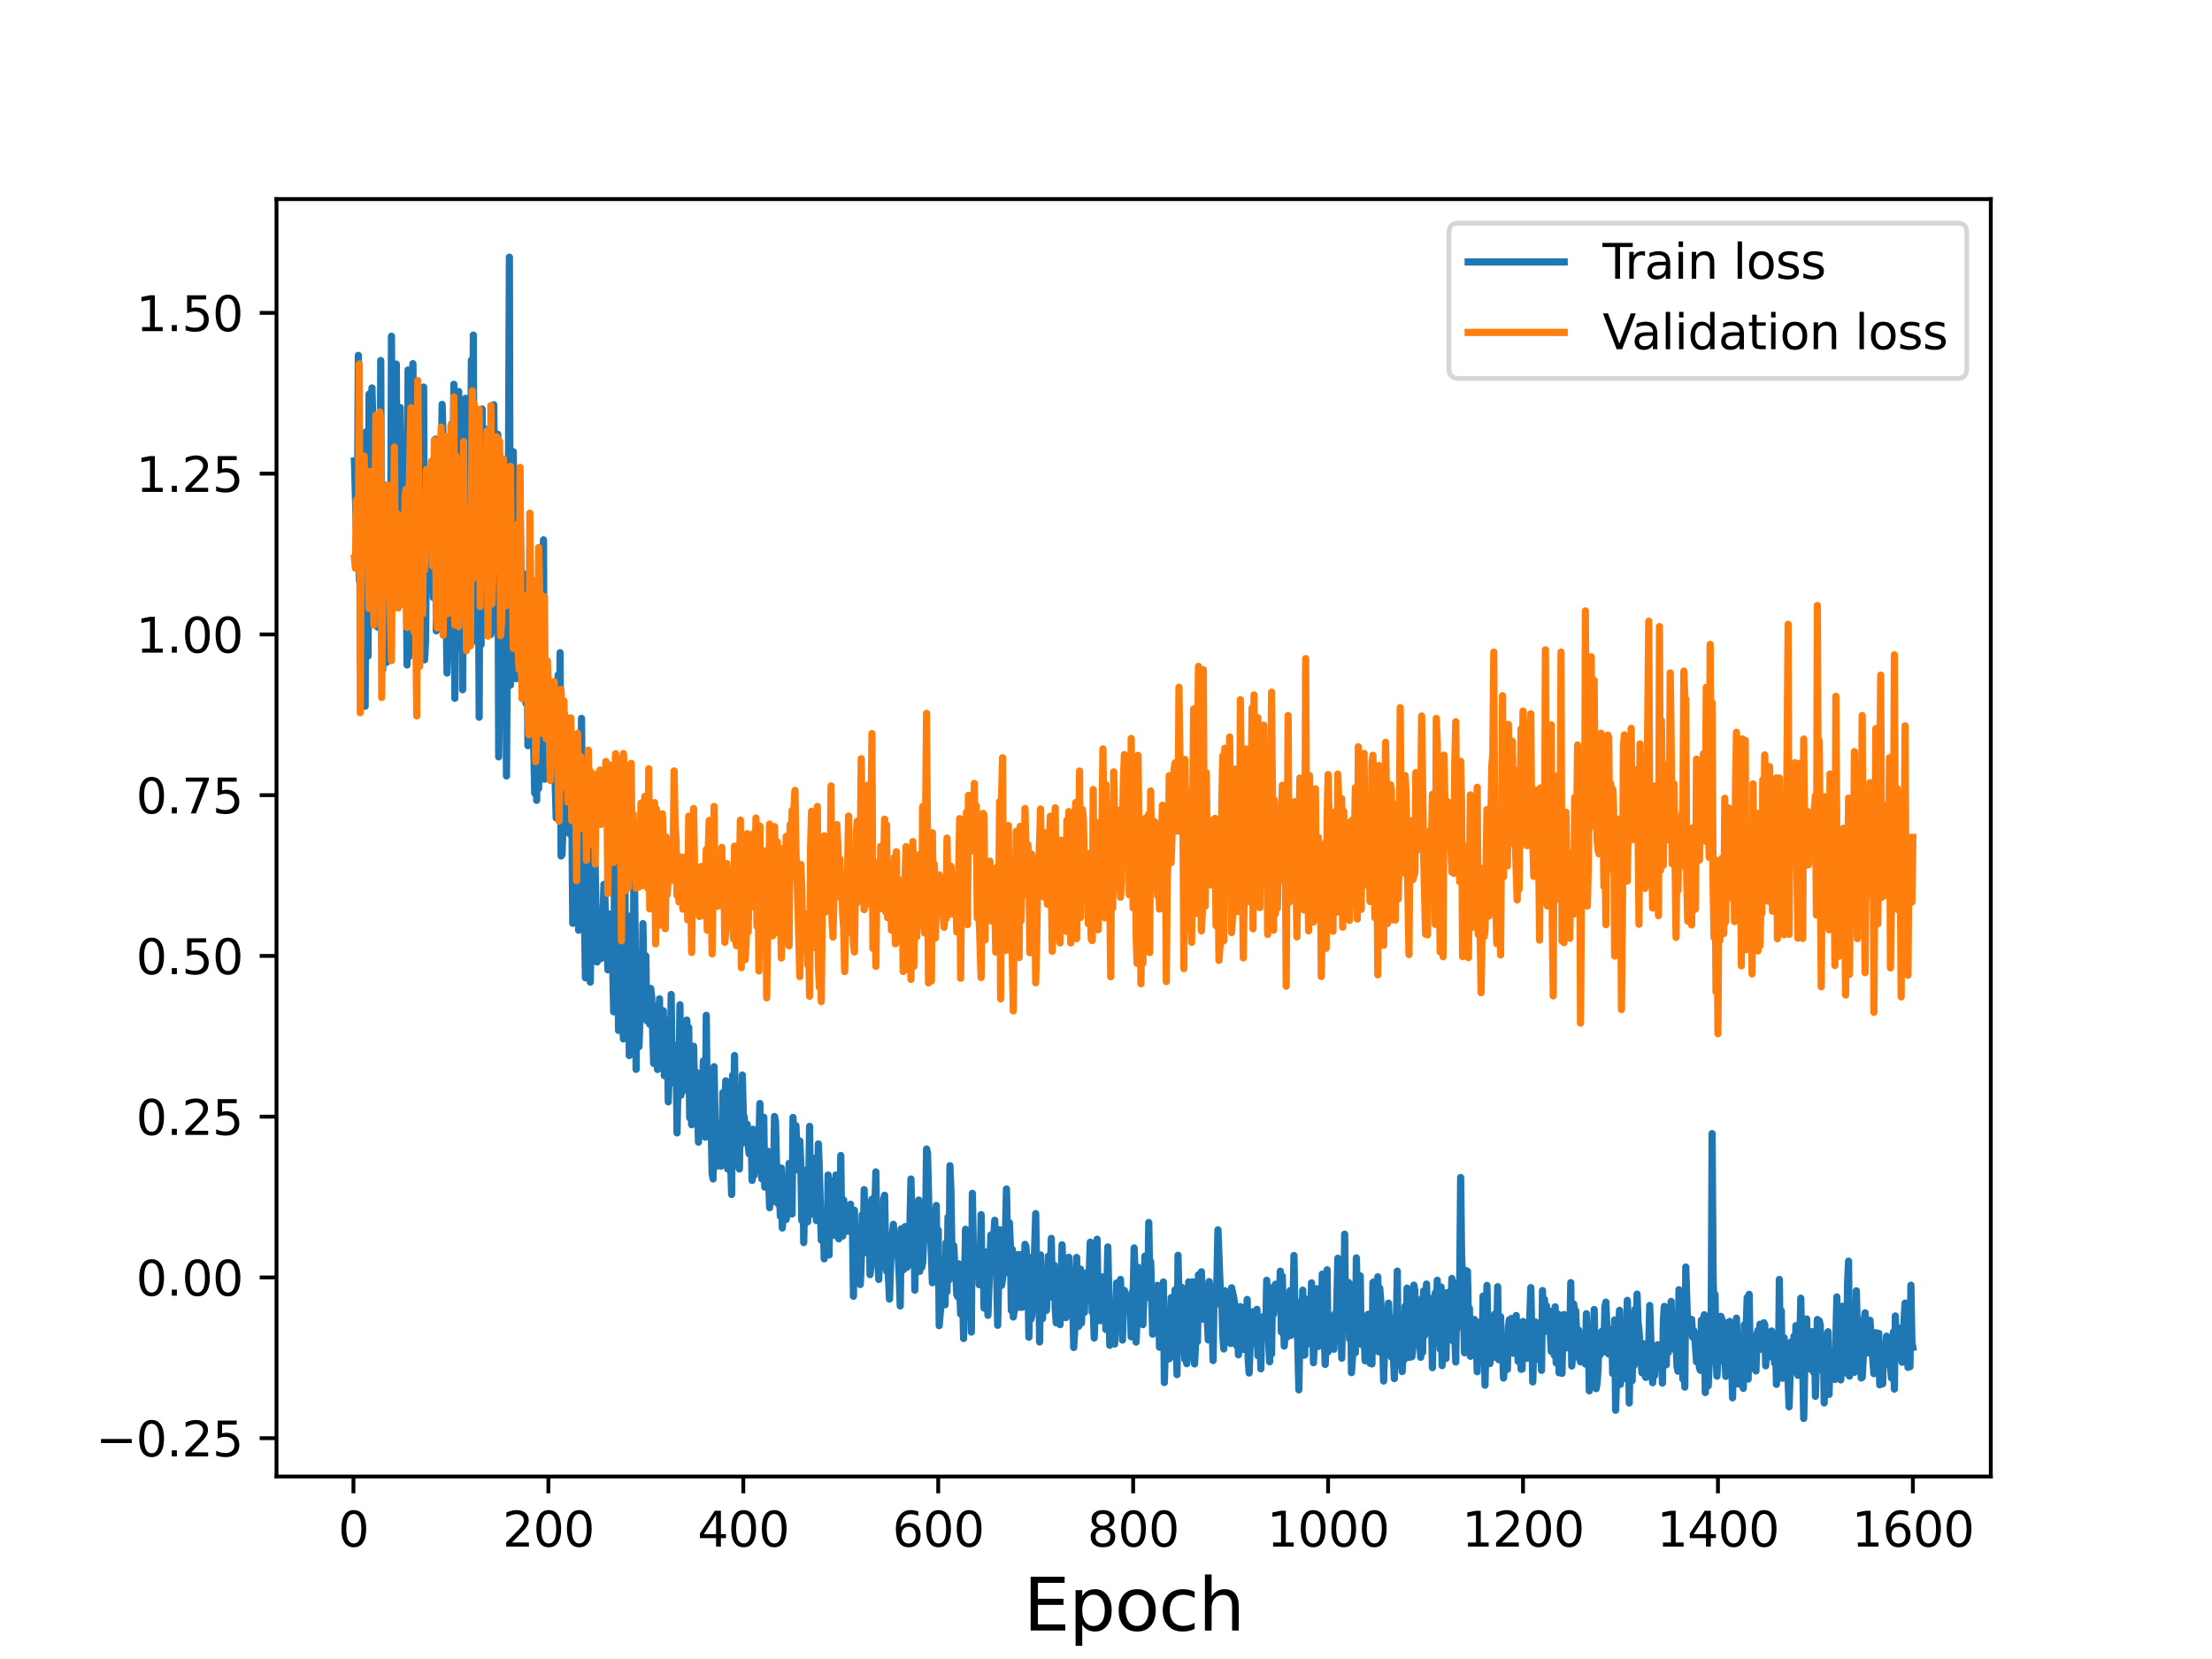 <?xml version="1.0" encoding="utf-8" standalone="no"?>
<!DOCTYPE svg PUBLIC "-//W3C//DTD SVG 1.1//EN"
  "http://www.w3.org/Graphics/SVG/1.1/DTD/svg11.dtd">
<svg height="345.6pt" version="1.1" viewBox="0 0 460.8 345.6" width="460.8pt" xmlns="http://www.w3.org/2000/svg" xmlns:xlink="http://www.w3.org/1999/xlink">
 <defs>
  <style type="text/css">*{stroke-linecap:butt;stroke-linejoin:round;}</style>
 </defs>
 <g id="figure_1">
  <g id="patch_1">
   <path d="M 0 345.6 
L 460.8 345.6 
L 460.8 0 
L 0 0 
z
" style="fill:#ffffff;"/>
  </g>
  <g id="axes_1">
   <g id="patch_2">
    <path d="M 57.6 307.584 
L 414.72 307.584 
L 414.72 41.472 
L 57.6 41.472 
z
" style="fill:#ffffff;"/>
   </g>
   <g id="matplotlib.axis_1">
    <g id="xtick_1">
     <g id="line2d_1">
      <defs>
       <path d="M 0 0 
L 0 3.5 
" id="mc81b2f4f84" style="stroke:#000000;stroke-width:0.8;"/>
      </defs>
      <g>
       <use style="stroke:#000000;stroke-width:0.8;" x="73.63" xlink:href="#mc81b2f4f84" y="307.584"/>
      </g>
     </g>
     <g id="text_1">
      <!-- 0 -->
      <g transform="translate(70.448 322.182)scale(0.1 -0.1)">
       <defs>
        <path d="M 2034 4250 
Q 1547 4250 1301 3770 
Q 1056 3291 1056 2328 
Q 1056 1369 1301 889 
Q 1547 409 2034 409 
Q 2525 409 2770 889 
Q 3016 1369 3016 2328 
Q 3016 3291 2770 3770 
Q 2525 4250 2034 4250 
z
M 2034 4750 
Q 2819 4750 3233 4129 
Q 3647 3509 3647 2328 
Q 3647 1150 3233 529 
Q 2819 -91 2034 -91 
Q 1250 -91 836 529 
Q 422 1150 422 2328 
Q 422 3509 836 4129 
Q 1250 4750 2034 4750 
z
" id="DejaVuSans-30" transform="scale(0.016)"/>
       </defs>
       <use xlink:href="#DejaVuSans-30"/>
      </g>
     </g>
    </g>
    <g id="xtick_2">
     <g id="line2d_2">
      <g>
       <use style="stroke:#000000;stroke-width:0.8;" x="114.237" xlink:href="#mc81b2f4f84" y="307.584"/>
      </g>
     </g>
     <g id="text_2">
      <!-- 200 -->
      <g transform="translate(104.693 322.182)scale(0.1 -0.1)">
       <defs>
        <path d="M 1228 531 
L 3431 531 
L 3431 0 
L 469 0 
L 469 531 
Q 828 903 1448 1529 
Q 2069 2156 2228 2338 
Q 2531 2678 2651 2914 
Q 2772 3150 2772 3378 
Q 2772 3750 2511 3984 
Q 2250 4219 1831 4219 
Q 1534 4219 1204 4116 
Q 875 4013 500 3803 
L 500 4441 
Q 881 4594 1212 4672 
Q 1544 4750 1819 4750 
Q 2544 4750 2975 4387 
Q 3406 4025 3406 3419 
Q 3406 3131 3298 2873 
Q 3191 2616 2906 2266 
Q 2828 2175 2409 1742 
Q 1991 1309 1228 531 
z
" id="DejaVuSans-32" transform="scale(0.016)"/>
       </defs>
       <use xlink:href="#DejaVuSans-32"/>
       <use x="63.623" xlink:href="#DejaVuSans-30"/>
       <use x="127.246" xlink:href="#DejaVuSans-30"/>
      </g>
     </g>
    </g>
    <g id="xtick_3">
     <g id="line2d_3">
      <g>
       <use style="stroke:#000000;stroke-width:0.8;" x="154.844" xlink:href="#mc81b2f4f84" y="307.584"/>
      </g>
     </g>
     <g id="text_3">
      <!-- 400 -->
      <g transform="translate(145.3 322.182)scale(0.1 -0.1)">
       <defs>
        <path d="M 2419 4116 
L 825 1625 
L 2419 1625 
L 2419 4116 
z
M 2253 4666 
L 3047 4666 
L 3047 1625 
L 3713 1625 
L 3713 1100 
L 3047 1100 
L 3047 0 
L 2419 0 
L 2419 1100 
L 313 1100 
L 313 1709 
L 2253 4666 
z
" id="DejaVuSans-34" transform="scale(0.016)"/>
       </defs>
       <use xlink:href="#DejaVuSans-34"/>
       <use x="63.623" xlink:href="#DejaVuSans-30"/>
       <use x="127.246" xlink:href="#DejaVuSans-30"/>
      </g>
     </g>
    </g>
    <g id="xtick_4">
     <g id="line2d_4">
      <g>
       <use style="stroke:#000000;stroke-width:0.8;" x="195.451" xlink:href="#mc81b2f4f84" y="307.584"/>
      </g>
     </g>
     <g id="text_4">
      <!-- 600 -->
      <g transform="translate(185.908 322.182)scale(0.1 -0.1)">
       <defs>
        <path d="M 2113 2584 
Q 1688 2584 1439 2293 
Q 1191 2003 1191 1497 
Q 1191 994 1439 701 
Q 1688 409 2113 409 
Q 2538 409 2786 701 
Q 3034 994 3034 1497 
Q 3034 2003 2786 2293 
Q 2538 2584 2113 2584 
z
M 3366 4563 
L 3366 3988 
Q 3128 4100 2886 4159 
Q 2644 4219 2406 4219 
Q 1781 4219 1451 3797 
Q 1122 3375 1075 2522 
Q 1259 2794 1537 2939 
Q 1816 3084 2150 3084 
Q 2853 3084 3261 2657 
Q 3669 2231 3669 1497 
Q 3669 778 3244 343 
Q 2819 -91 2113 -91 
Q 1303 -91 875 529 
Q 447 1150 447 2328 
Q 447 3434 972 4092 
Q 1497 4750 2381 4750 
Q 2619 4750 2861 4703 
Q 3103 4656 3366 4563 
z
" id="DejaVuSans-36" transform="scale(0.016)"/>
       </defs>
       <use xlink:href="#DejaVuSans-36"/>
       <use x="63.623" xlink:href="#DejaVuSans-30"/>
       <use x="127.246" xlink:href="#DejaVuSans-30"/>
      </g>
     </g>
    </g>
    <g id="xtick_5">
     <g id="line2d_5">
      <g>
       <use style="stroke:#000000;stroke-width:0.8;" x="236.058" xlink:href="#mc81b2f4f84" y="307.584"/>
      </g>
     </g>
     <g id="text_5">
      <!-- 800 -->
      <g transform="translate(226.515 322.182)scale(0.1 -0.1)">
       <defs>
        <path d="M 2034 2216 
Q 1584 2216 1326 1975 
Q 1069 1734 1069 1313 
Q 1069 891 1326 650 
Q 1584 409 2034 409 
Q 2484 409 2743 651 
Q 3003 894 3003 1313 
Q 3003 1734 2745 1975 
Q 2488 2216 2034 2216 
z
M 1403 2484 
Q 997 2584 770 2862 
Q 544 3141 544 3541 
Q 544 4100 942 4425 
Q 1341 4750 2034 4750 
Q 2731 4750 3128 4425 
Q 3525 4100 3525 3541 
Q 3525 3141 3298 2862 
Q 3072 2584 2669 2484 
Q 3125 2378 3379 2068 
Q 3634 1759 3634 1313 
Q 3634 634 3220 271 
Q 2806 -91 2034 -91 
Q 1263 -91 848 271 
Q 434 634 434 1313 
Q 434 1759 690 2068 
Q 947 2378 1403 2484 
z
M 1172 3481 
Q 1172 3119 1398 2916 
Q 1625 2713 2034 2713 
Q 2441 2713 2670 2916 
Q 2900 3119 2900 3481 
Q 2900 3844 2670 4047 
Q 2441 4250 2034 4250 
Q 1625 4250 1398 4047 
Q 1172 3844 1172 3481 
z
" id="DejaVuSans-38" transform="scale(0.016)"/>
       </defs>
       <use xlink:href="#DejaVuSans-38"/>
       <use x="63.623" xlink:href="#DejaVuSans-30"/>
       <use x="127.246" xlink:href="#DejaVuSans-30"/>
      </g>
     </g>
    </g>
    <g id="xtick_6">
     <g id="line2d_6">
      <g>
       <use style="stroke:#000000;stroke-width:0.8;" x="276.666" xlink:href="#mc81b2f4f84" y="307.584"/>
      </g>
     </g>
     <g id="text_6">
      <!-- 1000 -->
      <g transform="translate(263.941 322.182)scale(0.1 -0.1)">
       <defs>
        <path d="M 794 531 
L 1825 531 
L 1825 4091 
L 703 3866 
L 703 4441 
L 1819 4666 
L 2450 4666 
L 2450 531 
L 3481 531 
L 3481 0 
L 794 0 
L 794 531 
z
" id="DejaVuSans-31" transform="scale(0.016)"/>
       </defs>
       <use xlink:href="#DejaVuSans-31"/>
       <use x="63.623" xlink:href="#DejaVuSans-30"/>
       <use x="127.246" xlink:href="#DejaVuSans-30"/>
       <use x="190.869" xlink:href="#DejaVuSans-30"/>
      </g>
     </g>
    </g>
    <g id="xtick_7">
     <g id="line2d_7">
      <g>
       <use style="stroke:#000000;stroke-width:0.8;" x="317.273" xlink:href="#mc81b2f4f84" y="307.584"/>
      </g>
     </g>
     <g id="text_7">
      <!-- 1200 -->
      <g transform="translate(304.548 322.182)scale(0.1 -0.1)">
       <use xlink:href="#DejaVuSans-31"/>
       <use x="63.623" xlink:href="#DejaVuSans-32"/>
       <use x="127.246" xlink:href="#DejaVuSans-30"/>
       <use x="190.869" xlink:href="#DejaVuSans-30"/>
      </g>
     </g>
    </g>
    <g id="xtick_8">
     <g id="line2d_8">
      <g>
       <use style="stroke:#000000;stroke-width:0.8;" x="357.88" xlink:href="#mc81b2f4f84" y="307.584"/>
      </g>
     </g>
     <g id="text_8">
      <!-- 1400 -->
      <g transform="translate(345.155 322.182)scale(0.1 -0.1)">
       <use xlink:href="#DejaVuSans-31"/>
       <use x="63.623" xlink:href="#DejaVuSans-34"/>
       <use x="127.246" xlink:href="#DejaVuSans-30"/>
       <use x="190.869" xlink:href="#DejaVuSans-30"/>
      </g>
     </g>
    </g>
    <g id="xtick_9">
     <g id="line2d_9">
      <g>
       <use style="stroke:#000000;stroke-width:0.8;" x="398.487" xlink:href="#mc81b2f4f84" y="307.584"/>
      </g>
     </g>
     <g id="text_9">
      <!-- 1600 -->
      <g transform="translate(385.762 322.182)scale(0.1 -0.1)">
       <use xlink:href="#DejaVuSans-31"/>
       <use x="63.623" xlink:href="#DejaVuSans-36"/>
       <use x="127.246" xlink:href="#DejaVuSans-30"/>
       <use x="190.869" xlink:href="#DejaVuSans-30"/>
      </g>
     </g>
    </g>
    <g id="text_10">
     <!-- Epoch -->
     <g transform="translate(213.194 339.66)scale(0.15 -0.15)">
      <defs>
       <path d="M 628 4666 
L 3578 4666 
L 3578 4134 
L 1259 4134 
L 1259 2753 
L 3481 2753 
L 3481 2222 
L 1259 2222 
L 1259 531 
L 3634 531 
L 3634 0 
L 628 0 
L 628 4666 
z
" id="DejaVuSans-45" transform="scale(0.016)"/>
       <path d="M 1159 525 
L 1159 -1331 
L 581 -1331 
L 581 3500 
L 1159 3500 
L 1159 2969 
Q 1341 3281 1617 3432 
Q 1894 3584 2278 3584 
Q 2916 3584 3314 3078 
Q 3713 2572 3713 1747 
Q 3713 922 3314 415 
Q 2916 -91 2278 -91 
Q 1894 -91 1617 61 
Q 1341 213 1159 525 
z
M 3116 1747 
Q 3116 2381 2855 2742 
Q 2594 3103 2138 3103 
Q 1681 3103 1420 2742 
Q 1159 2381 1159 1747 
Q 1159 1113 1420 752 
Q 1681 391 2138 391 
Q 2594 391 2855 752 
Q 3116 1113 3116 1747 
z
" id="DejaVuSans-70" transform="scale(0.016)"/>
       <path d="M 1959 3097 
Q 1497 3097 1228 2736 
Q 959 2375 959 1747 
Q 959 1119 1226 758 
Q 1494 397 1959 397 
Q 2419 397 2687 759 
Q 2956 1122 2956 1747 
Q 2956 2369 2687 2733 
Q 2419 3097 1959 3097 
z
M 1959 3584 
Q 2709 3584 3137 3096 
Q 3566 2609 3566 1747 
Q 3566 888 3137 398 
Q 2709 -91 1959 -91 
Q 1206 -91 779 398 
Q 353 888 353 1747 
Q 353 2609 779 3096 
Q 1206 3584 1959 3584 
z
" id="DejaVuSans-6f" transform="scale(0.016)"/>
       <path d="M 3122 3366 
L 3122 2828 
Q 2878 2963 2633 3030 
Q 2388 3097 2138 3097 
Q 1578 3097 1268 2742 
Q 959 2388 959 1747 
Q 959 1106 1268 751 
Q 1578 397 2138 397 
Q 2388 397 2633 464 
Q 2878 531 3122 666 
L 3122 134 
Q 2881 22 2623 -34 
Q 2366 -91 2075 -91 
Q 1284 -91 818 406 
Q 353 903 353 1747 
Q 353 2603 823 3093 
Q 1294 3584 2113 3584 
Q 2378 3584 2631 3529 
Q 2884 3475 3122 3366 
z
" id="DejaVuSans-63" transform="scale(0.016)"/>
       <path d="M 3513 2113 
L 3513 0 
L 2938 0 
L 2938 2094 
Q 2938 2591 2744 2837 
Q 2550 3084 2163 3084 
Q 1697 3084 1428 2787 
Q 1159 2491 1159 1978 
L 1159 0 
L 581 0 
L 581 4863 
L 1159 4863 
L 1159 2956 
Q 1366 3272 1645 3428 
Q 1925 3584 2291 3584 
Q 2894 3584 3203 3211 
Q 3513 2838 3513 2113 
z
" id="DejaVuSans-68" transform="scale(0.016)"/>
      </defs>
      <use xlink:href="#DejaVuSans-45"/>
      <use x="63.184" xlink:href="#DejaVuSans-70"/>
      <use x="126.66" xlink:href="#DejaVuSans-6f"/>
      <use x="187.842" xlink:href="#DejaVuSans-63"/>
      <use x="242.822" xlink:href="#DejaVuSans-68"/>
     </g>
    </g>
   </g>
   <g id="matplotlib.axis_2">
    <g id="ytick_1">
     <g id="line2d_10">
      <defs>
       <path d="M 0 0 
L -3.5 0 
" id="m648d4ce758" style="stroke:#000000;stroke-width:0.8;"/>
      </defs>
      <g>
       <use style="stroke:#000000;stroke-width:0.8;" x="57.6" xlink:href="#m648d4ce758" y="299.601"/>
      </g>
     </g>
     <g id="text_11">
      <!-- −0.25 -->
      <g transform="translate(19.955 303.4)scale(0.1 -0.1)">
       <defs>
        <path d="M 678 2272 
L 4684 2272 
L 4684 1741 
L 678 1741 
L 678 2272 
z
" id="DejaVuSans-2212" transform="scale(0.016)"/>
        <path d="M 684 794 
L 1344 794 
L 1344 0 
L 684 0 
L 684 794 
z
" id="DejaVuSans-2e" transform="scale(0.016)"/>
        <path d="M 691 4666 
L 3169 4666 
L 3169 4134 
L 1269 4134 
L 1269 2991 
Q 1406 3038 1543 3061 
Q 1681 3084 1819 3084 
Q 2600 3084 3056 2656 
Q 3513 2228 3513 1497 
Q 3513 744 3044 326 
Q 2575 -91 1722 -91 
Q 1428 -91 1123 -41 
Q 819 9 494 109 
L 494 744 
Q 775 591 1075 516 
Q 1375 441 1709 441 
Q 2250 441 2565 725 
Q 2881 1009 2881 1497 
Q 2881 1984 2565 2268 
Q 2250 2553 1709 2553 
Q 1456 2553 1204 2497 
Q 953 2441 691 2322 
L 691 4666 
z
" id="DejaVuSans-35" transform="scale(0.016)"/>
       </defs>
       <use xlink:href="#DejaVuSans-2212"/>
       <use x="83.789" xlink:href="#DejaVuSans-30"/>
       <use x="147.412" xlink:href="#DejaVuSans-2e"/>
       <use x="179.199" xlink:href="#DejaVuSans-32"/>
       <use x="242.822" xlink:href="#DejaVuSans-35"/>
      </g>
     </g>
    </g>
    <g id="ytick_2">
     <g id="line2d_11">
      <g>
       <use style="stroke:#000000;stroke-width:0.8;" x="57.6" xlink:href="#m648d4ce758" y="266.113"/>
      </g>
     </g>
     <g id="text_12">
      <!-- 0.00 -->
      <g transform="translate(28.334 269.912)scale(0.1 -0.1)">
       <use xlink:href="#DejaVuSans-30"/>
       <use x="63.623" xlink:href="#DejaVuSans-2e"/>
       <use x="95.41" xlink:href="#DejaVuSans-30"/>
       <use x="159.033" xlink:href="#DejaVuSans-30"/>
      </g>
     </g>
    </g>
    <g id="ytick_3">
     <g id="line2d_12">
      <g>
       <use style="stroke:#000000;stroke-width:0.8;" x="57.6" xlink:href="#m648d4ce758" y="232.624"/>
      </g>
     </g>
     <g id="text_13">
      <!-- 0.25 -->
      <g transform="translate(28.334 236.423)scale(0.1 -0.1)">
       <use xlink:href="#DejaVuSans-30"/>
       <use x="63.623" xlink:href="#DejaVuSans-2e"/>
       <use x="95.41" xlink:href="#DejaVuSans-32"/>
       <use x="159.033" xlink:href="#DejaVuSans-35"/>
      </g>
     </g>
    </g>
    <g id="ytick_4">
     <g id="line2d_13">
      <g>
       <use style="stroke:#000000;stroke-width:0.8;" x="57.6" xlink:href="#m648d4ce758" y="199.136"/>
      </g>
     </g>
     <g id="text_14">
      <!-- 0.50 -->
      <g transform="translate(28.334 202.935)scale(0.1 -0.1)">
       <use xlink:href="#DejaVuSans-30"/>
       <use x="63.623" xlink:href="#DejaVuSans-2e"/>
       <use x="95.41" xlink:href="#DejaVuSans-35"/>
       <use x="159.033" xlink:href="#DejaVuSans-30"/>
      </g>
     </g>
    </g>
    <g id="ytick_5">
     <g id="line2d_14">
      <g>
       <use style="stroke:#000000;stroke-width:0.8;" x="57.6" xlink:href="#m648d4ce758" y="165.647"/>
      </g>
     </g>
     <g id="text_15">
      <!-- 0.75 -->
      <g transform="translate(28.334 169.447)scale(0.1 -0.1)">
       <defs>
        <path d="M 525 4666 
L 3525 4666 
L 3525 4397 
L 1831 0 
L 1172 0 
L 2766 4134 
L 525 4134 
L 525 4666 
z
" id="DejaVuSans-37" transform="scale(0.016)"/>
       </defs>
       <use xlink:href="#DejaVuSans-30"/>
       <use x="63.623" xlink:href="#DejaVuSans-2e"/>
       <use x="95.41" xlink:href="#DejaVuSans-37"/>
       <use x="159.033" xlink:href="#DejaVuSans-35"/>
      </g>
     </g>
    </g>
    <g id="ytick_6">
     <g id="line2d_15">
      <g>
       <use style="stroke:#000000;stroke-width:0.8;" x="57.6" xlink:href="#m648d4ce758" y="132.159"/>
      </g>
     </g>
     <g id="text_16">
      <!-- 1.00 -->
      <g transform="translate(28.334 135.958)scale(0.1 -0.1)">
       <use xlink:href="#DejaVuSans-31"/>
       <use x="63.623" xlink:href="#DejaVuSans-2e"/>
       <use x="95.41" xlink:href="#DejaVuSans-30"/>
       <use x="159.033" xlink:href="#DejaVuSans-30"/>
      </g>
     </g>
    </g>
    <g id="ytick_7">
     <g id="line2d_16">
      <g>
       <use style="stroke:#000000;stroke-width:0.8;" x="57.6" xlink:href="#m648d4ce758" y="98.671"/>
      </g>
     </g>
     <g id="text_17">
      <!-- 1.25 -->
      <g transform="translate(28.334 102.47)scale(0.1 -0.1)">
       <use xlink:href="#DejaVuSans-31"/>
       <use x="63.623" xlink:href="#DejaVuSans-2e"/>
       <use x="95.41" xlink:href="#DejaVuSans-32"/>
       <use x="159.033" xlink:href="#DejaVuSans-35"/>
      </g>
     </g>
    </g>
    <g id="ytick_8">
     <g id="line2d_17">
      <g>
       <use style="stroke:#000000;stroke-width:0.8;" x="57.6" xlink:href="#m648d4ce758" y="65.182"/>
      </g>
     </g>
     <g id="text_18">
      <!-- 1.50 -->
      <g transform="translate(28.334 68.982)scale(0.1 -0.1)">
       <use xlink:href="#DejaVuSans-31"/>
       <use x="63.623" xlink:href="#DejaVuSans-2e"/>
       <use x="95.41" xlink:href="#DejaVuSans-35"/>
       <use x="159.033" xlink:href="#DejaVuSans-30"/>
      </g>
     </g>
    </g>
   </g>
   <g id="line2d_18">
    <path clip-path="url(#pc312584b57)" d="M 73.833 96.025 
L 74.239 110.456 
L 74.442 110.406 
L 74.645 74.027 
L 74.848 120.917 
L 75.051 117.002 
L 75.254 117.326 
L 75.457 127.783 
L 75.66 128.132 
L 75.863 99.39 
L 76.066 147.119 
L 76.269 89.954 
L 76.472 98.345 
L 76.675 136.656 
L 76.878 82.094 
L 77.081 89.016 
L 77.284 87.183 
L 77.487 80.81 
L 77.69 88.643 
L 77.893 113.556 
L 78.096 103.767 
L 78.3 112.982 
L 78.503 92.096 
L 78.706 130.65 
L 78.909 113.537 
L 79.112 125.867 
L 79.315 75.098 
L 79.518 131.922 
L 79.721 139.579 
L 79.924 107.923 
L 80.127 101.063 
L 80.533 137.973 
L 80.736 125.671 
L 80.939 125.036 
L 81.142 104.357 
L 81.345 127.146 
L 81.548 70.042 
L 81.751 111.417 
L 81.954 120.29 
L 82.157 96.09 
L 82.36 122.712 
L 82.563 75.851 
L 82.766 123.047 
L 82.969 118.359 
L 83.375 84.893 
L 83.578 99.631 
L 83.781 125.561 
L 83.985 106.527 
L 84.188 114.279 
L 84.391 91.561 
L 84.797 138.526 
L 85 77.079 
L 85.203 136.798 
L 85.406 103.101 
L 85.609 101.57 
L 86.015 75.756 
L 86.218 96.053 
L 86.421 128.481 
L 86.624 132.459 
L 87.03 99.917 
L 87.233 101.414 
L 87.436 125.966 
L 87.639 81.295 
L 87.842 116.831 
L 88.045 89.112 
L 88.248 80.627 
L 88.451 137.449 
L 88.654 133.323 
L 88.857 111.425 
L 89.06 120.158 
L 89.263 104.955 
L 89.466 104.951 
L 89.873 117.052 
L 90.076 116.423 
L 90.279 124.482 
L 90.482 112.378 
L 90.685 91.48 
L 90.888 131.417 
L 91.091 93.3 
L 91.294 111.105 
L 91.497 108.794 
L 91.7 111.774 
L 92.106 84.241 
L 92.512 99.924 
L 92.715 121.373 
L 92.918 124.978 
L 93.121 140.213 
L 93.324 134.435 
L 93.527 107.243 
L 93.73 123.034 
L 94.136 88.251 
L 94.339 116.323 
L 94.542 80.054 
L 94.745 145.467 
L 94.948 94.543 
L 95.152 119.67 
L 95.558 81.565 
L 95.761 122.058 
L 95.964 135.117 
L 96.167 107.581 
L 96.37 143.684 
L 96.776 83.254 
L 96.979 82.98 
L 97.182 112.896 
L 97.385 106.021 
L 97.588 127.13 
L 97.791 83.202 
L 97.994 105.492 
L 98.197 75.012 
L 98.4 116.154 
L 98.603 69.804 
L 98.806 133.549 
L 99.009 123.438 
L 99.212 98.986 
L 99.415 107.876 
L 99.618 107.885 
L 99.821 149.411 
L 100.024 89.34 
L 100.227 134.284 
L 100.43 85.214 
L 100.633 130.257 
L 100.837 114.468 
L 101.04 89.376 
L 101.243 114.603 
L 101.446 117.903 
L 101.649 110.403 
L 101.852 96.623 
L 102.055 122.771 
L 102.258 132.184 
L 102.461 124.551 
L 102.867 84.319 
L 103.273 127.238 
L 103.476 131.401 
L 103.679 90.458 
L 103.882 157.669 
L 104.085 141.052 
L 104.288 115.121 
L 104.491 122.357 
L 104.694 136.075 
L 104.897 109.163 
L 105.1 107.191 
L 105.303 112.844 
L 105.506 161.652 
L 105.912 100.63 
L 106.115 53.568 
L 106.318 142.753 
L 106.522 110.58 
L 106.928 94.094 
L 107.131 119.947 
L 107.334 118.388 
L 107.537 141.393 
L 107.74 133.18 
L 107.943 132.232 
L 108.146 138.896 
L 108.349 105.406 
L 108.755 135.334 
L 108.958 119.435 
L 109.161 121.59 
L 109.567 146.522 
L 109.77 125.81 
L 109.973 155.341 
L 110.176 148.833 
L 110.379 114.191 
L 110.582 142.12 
L 110.785 136.315 
L 110.988 151.095 
L 111.191 156.032 
L 111.394 165.249 
L 111.597 148.682 
L 111.8 166.727 
L 112.003 132.211 
L 112.207 164.247 
L 112.41 142.741 
L 112.613 148.55 
L 112.816 119.309 
L 113.019 117.756 
L 113.222 112.461 
L 113.425 162.34 
L 113.628 152.064 
L 113.831 155.803 
L 114.034 146.292 
L 114.237 148.742 
L 114.44 161.092 
L 114.643 160.188 
L 114.846 155.113 
L 115.049 157.234 
L 115.252 153.465 
L 115.455 155.987 
L 115.861 170.405 
L 116.267 140.614 
L 116.47 161.594 
L 116.673 135.965 
L 116.876 178.324 
L 117.079 178.061 
L 117.282 172.312 
L 117.485 148.488 
L 117.689 154.204 
L 117.892 155.575 
L 118.095 172.447 
L 118.298 155.123 
L 118.501 172.153 
L 118.704 173.756 
L 118.907 162.268 
L 119.11 167.426 
L 119.313 192.353 
L 119.516 179.406 
L 119.719 178.86 
L 119.922 163.225 
L 120.125 170.343 
L 120.531 193.78 
L 120.734 154.82 
L 120.937 182.351 
L 121.14 149.652 
L 121.343 168.783 
L 121.546 158.758 
L 121.749 190.98 
L 121.952 203.701 
L 122.358 184.721 
L 122.561 183.458 
L 122.764 174.595 
L 122.967 204.604 
L 123.374 182.335 
L 123.577 190.7 
L 123.78 180.12 
L 123.983 180.466 
L 124.389 200.401 
L 124.592 198.487 
L 124.795 193.174 
L 125.201 199.692 
L 125.404 192.334 
L 125.607 191.409 
L 125.81 184.228 
L 126.013 186.998 
L 126.216 195.092 
L 126.419 191.979 
L 126.622 202.025 
L 126.825 190.37 
L 127.028 201.429 
L 127.231 200.463 
L 127.434 191.782 
L 127.84 210.778 
L 128.043 179.032 
L 128.449 201.587 
L 128.652 196.896 
L 128.855 214.666 
L 129.262 192.888 
L 129.871 216.438 
L 130.074 161.068 
L 130.277 199.822 
L 130.48 207.75 
L 130.886 190.819 
L 131.089 219.891 
L 131.292 205.244 
L 131.495 203.006 
L 131.698 197.025 
L 131.901 201.285 
L 132.104 177.266 
L 132.307 194.37 
L 132.51 222.767 
L 132.713 200.206 
L 133.119 218.026 
L 133.322 211.364 
L 133.525 210.349 
L 133.728 205.456 
L 133.931 192.4 
L 134.134 203.923 
L 134.337 198.995 
L 134.54 199.115 
L 134.744 212.639 
L 134.947 211.118 
L 135.15 205.834 
L 135.353 213.385 
L 135.556 205.917 
L 135.759 207.704 
L 136.165 221.527 
L 136.368 209.552 
L 136.571 213.103 
L 136.774 220.368 
L 136.977 222.799 
L 137.18 217.265 
L 137.383 208.071 
L 137.586 222.092 
L 137.789 217.975 
L 137.992 219.911 
L 138.195 210.58 
L 138.398 224.099 
L 138.601 217.859 
L 138.804 216.382 
L 139.007 212.594 
L 139.21 229.533 
L 139.413 222.657 
L 139.616 225.196 
L 139.819 207.17 
L 140.022 223.34 
L 140.225 219.282 
L 140.429 221.667 
L 140.632 225.822 
L 140.835 217.803 
L 141.038 236.011 
L 141.241 225.596 
L 141.444 224.623 
L 141.647 209.3 
L 141.85 228.152 
L 142.053 222.236 
L 142.256 227.308 
L 142.459 225.706 
L 142.662 225.112 
L 142.865 220.697 
L 143.068 212.493 
L 143.271 216.404 
L 143.474 214.033 
L 143.677 232.86 
L 143.88 224.842 
L 144.083 234.309 
L 144.286 228.646 
L 144.489 217.94 
L 144.692 226.461 
L 144.895 225.432 
L 145.098 223.399 
L 145.504 237.933 
L 145.707 234.25 
L 145.911 228.238 
L 146.114 230.216 
L 146.317 228.628 
L 146.52 221.008 
L 146.723 222.431 
L 146.926 236.892 
L 147.129 211.509 
L 147.332 230.641 
L 147.535 223.041 
L 147.738 230.049 
L 148.144 234.03 
L 148.347 244.392 
L 148.55 245.599 
L 148.753 222.214 
L 149.159 243.006 
L 149.362 242.071 
L 149.565 234.2 
L 149.768 234.603 
L 150.174 242.939 
L 150.377 242.722 
L 150.58 227.635 
L 150.783 236.854 
L 151.189 225.146 
L 151.392 242.409 
L 151.596 243.517 
L 152.002 235.37 
L 152.408 248.833 
L 152.611 224.009 
L 152.814 233.384 
L 153.017 219.881 
L 153.22 234.78 
L 153.423 227.718 
L 153.626 233.545 
L 153.829 242.856 
L 154.032 243.53 
L 154.235 231.298 
L 154.438 238.289 
L 154.641 223.952 
L 154.844 232.284 
L 155.047 232.719 
L 155.25 237.745 
L 155.453 236.398 
L 155.656 234.229 
L 155.859 238.625 
L 156.062 240.357 
L 156.265 239.42 
L 156.468 235.505 
L 156.671 245.903 
L 156.874 235.248 
L 157.077 244.893 
L 157.281 242.503 
L 157.484 238.552 
L 157.687 241.779 
L 157.89 235.943 
L 158.093 237.74 
L 158.296 229.87 
L 158.499 243.058 
L 158.702 245.597 
L 159.108 232.733 
L 159.311 247.302 
L 159.92 239.819 
L 160.326 251.588 
L 160.529 242.079 
L 160.732 248.925 
L 160.935 250.39 
L 161.138 246.169 
L 161.341 232.584 
L 161.544 233.582 
L 161.95 250.207 
L 162.153 250.876 
L 162.356 247.595 
L 162.559 253.391 
L 162.762 243.326 
L 162.966 255.814 
L 163.169 252.994 
L 163.372 252.633 
L 163.575 251.992 
L 163.778 254.025 
L 163.981 252.319 
L 164.387 242.358 
L 164.59 251.38 
L 164.793 249.946 
L 164.996 252.908 
L 165.199 232.784 
L 165.605 243.796 
L 165.808 234.49 
L 166.011 239.357 
L 166.214 240.13 
L 166.62 237.685 
L 166.823 242.617 
L 167.026 254.233 
L 167.229 243.635 
L 167.432 258.852 
L 167.635 249.372 
L 167.838 250.829 
L 168.041 253.589 
L 168.244 254.527 
L 168.447 248.196 
L 168.651 234.64 
L 168.854 252.987 
L 169.463 241.252 
L 169.666 243.539 
L 169.869 247.379 
L 170.072 254.259 
L 170.275 252.968 
L 170.478 238.286 
L 170.681 243.381 
L 171.087 258.352 
L 171.29 255.058 
L 171.493 253.869 
L 171.696 262.246 
L 172.102 256.169 
L 172.305 259.407 
L 172.508 244.772 
L 172.711 261.443 
L 172.914 245.926 
L 173.117 257.505 
L 173.32 246.04 
L 173.523 256.947 
L 173.726 252.372 
L 173.929 250.494 
L 174.133 244.778 
L 174.336 257.547 
L 174.539 257.081 
L 174.742 258.082 
L 174.945 256.627 
L 175.148 240.719 
L 175.351 255.927 
L 175.554 257.491 
L 175.757 249.99 
L 175.96 256.703 
L 176.366 255.033 
L 176.772 251.222 
L 176.975 256.522 
L 177.178 250.858 
L 177.381 255.976 
L 177.584 255.946 
L 177.787 270.041 
L 177.99 252.124 
L 178.193 260.863 
L 178.396 256.372 
L 178.599 255.802 
L 178.802 263.8 
L 179.005 261.501 
L 179.208 267.587 
L 179.411 263.146 
L 179.614 253.045 
L 179.818 260.866 
L 180.021 247.817 
L 180.224 259.963 
L 180.427 250.676 
L 180.63 260.995 
L 180.833 257.717 
L 181.036 250.519 
L 181.239 265.535 
L 181.442 263.693 
L 181.645 249.805 
L 181.848 260.323 
L 182.051 251.578 
L 182.254 251.302 
L 182.457 244.12 
L 182.66 258.363 
L 183.066 266.541 
L 183.472 252.154 
L 183.675 263.906 
L 183.878 259.111 
L 184.081 249.84 
L 184.284 248.985 
L 184.487 260.05 
L 184.69 264.809 
L 184.893 262.345 
L 185.299 270.622 
L 185.706 258.33 
L 185.909 257.13 
L 186.112 255.047 
L 186.315 258.192 
L 186.721 257.895 
L 187.127 262.189 
L 187.33 266.023 
L 187.533 272.052 
L 187.736 255.984 
L 187.939 256.199 
L 188.142 264.551 
L 188.345 264.36 
L 188.548 255.515 
L 188.751 263.56 
L 188.954 263.986 
L 189.157 255.652 
L 189.36 263.501 
L 189.766 245.601 
L 189.969 253.199 
L 190.172 253.384 
L 190.375 254.727 
L 190.578 268.771 
L 190.781 256.967 
L 190.984 263.818 
L 191.188 254.162 
L 191.391 249.987 
L 191.594 264.846 
L 191.797 259.342 
L 192 264.031 
L 192.203 263.1 
L 192.609 254.269 
L 192.812 255.331 
L 193.015 239.357 
L 193.218 240.128 
L 193.624 256.913 
L 193.827 256.408 
L 194.233 267.234 
L 194.639 254.008 
L 194.842 256.485 
L 195.045 251.12 
L 195.248 266.948 
L 195.451 256.269 
L 195.654 276.161 
L 196.06 271.196 
L 196.263 269.792 
L 196.466 264.297 
L 196.669 264.058 
L 196.873 271.818 
L 197.076 258.918 
L 197.279 269.08 
L 197.482 253.562 
L 197.685 266.626 
L 197.888 242.837 
L 198.091 248.001 
L 198.294 260.133 
L 198.497 263.165 
L 198.7 259.519 
L 198.903 264.301 
L 199.106 265.284 
L 199.309 269.683 
L 199.512 270.121 
L 199.715 263.264 
L 200.121 273.723 
L 200.324 270.06 
L 200.527 269.176 
L 200.73 278.844 
L 201.136 256.074 
L 201.339 264.443 
L 201.542 260.243 
L 201.745 272.108 
L 202.151 262.438 
L 202.355 277.5 
L 202.558 248.591 
L 202.761 260.169 
L 202.964 264.378 
L 203.167 263.727 
L 203.573 264.549 
L 203.776 261.206 
L 203.979 267.628 
L 204.182 262.837 
L 204.385 253.019 
L 204.588 267.605 
L 204.791 261.051 
L 204.994 272.504 
L 205.197 270.875 
L 205.4 260.821 
L 205.806 274.008 
L 206.415 257.259 
L 206.618 263.869 
L 207.227 254.2 
L 207.633 266.107 
L 207.836 276.088 
L 208.243 256.174 
L 208.649 267.765 
L 208.852 266.377 
L 209.055 260.459 
L 209.258 265.292 
L 209.664 247.687 
L 209.867 257.135 
L 210.07 256.85 
L 210.273 254.712 
L 210.476 259.3 
L 210.679 272.985 
L 210.882 260.269 
L 211.085 274.359 
L 211.288 273.04 
L 211.491 270.349 
L 211.694 264.096 
L 211.897 261.352 
L 212.303 272.33 
L 212.506 261.347 
L 212.912 272.344 
L 213.115 271.26 
L 213.318 267.013 
L 213.521 259.22 
L 213.725 259.647 
L 214.131 266.355 
L 214.334 278.57 
L 214.537 264.438 
L 214.74 274.851 
L 214.943 274.106 
L 215.146 261.793 
L 215.349 266.106 
L 215.755 252.811 
L 215.958 266.852 
L 216.161 273.069 
L 216.364 263.028 
L 216.567 279.553 
L 216.77 261.412 
L 216.973 273.042 
L 217.176 274.709 
L 217.379 269.62 
L 217.582 272.36 
L 217.785 269.184 
L 217.988 272.978 
L 218.394 261.668 
L 218.8 266.931 
L 219.003 257.98 
L 219.206 269.082 
L 219.41 270.351 
L 219.613 263.564 
L 219.816 272.344 
L 220.019 275.57 
L 220.222 267.251 
L 220.425 274.666 
L 220.628 265.984 
L 220.831 275.943 
L 221.237 259.312 
L 221.643 269.626 
L 221.846 263.232 
L 222.049 274.487 
L 222.252 273.603 
L 222.658 261.913 
L 222.861 269.506 
L 223.064 268.643 
L 223.267 273.28 
L 223.47 271.337 
L 223.673 280.71 
L 223.876 277.147 
L 224.282 261.944 
L 224.485 274.279 
L 224.688 276.304 
L 224.892 275.034 
L 225.095 264.383 
L 225.298 275.609 
L 225.501 265.761 
L 225.704 265.84 
L 225.907 273.395 
L 226.11 265.219 
L 226.313 266.288 
L 226.516 266.264 
L 226.719 270.508 
L 227.125 258.769 
L 227.531 273.368 
L 227.734 272.204 
L 227.937 278.752 
L 228.14 273.278 
L 228.343 271.233 
L 228.546 258.15 
L 228.749 270.807 
L 228.952 271.512 
L 229.155 275.132 
L 229.358 270.909 
L 229.561 272.808 
L 229.764 265.993 
L 229.967 271.542 
L 230.17 271.02 
L 230.373 276.963 
L 230.78 259.755 
L 231.186 280.257 
L 231.592 272.53 
L 231.795 272.569 
L 231.998 275.337 
L 232.201 279.987 
L 232.607 267.269 
L 232.81 274.479 
L 233.013 272.427 
L 233.216 271.553 
L 233.419 266.525 
L 233.825 279.162 
L 234.028 271.504 
L 234.231 268.822 
L 234.637 271.816 
L 234.84 271.886 
L 235.043 269.91 
L 235.449 272.747 
L 235.652 278.481 
L 235.855 269.185 
L 236.058 269.363 
L 236.262 259.967 
L 236.465 265.43 
L 236.668 279.576 
L 236.871 274.433 
L 237.074 263.99 
L 237.277 271.438 
L 237.48 269.95 
L 237.683 267.248 
L 237.886 269.911 
L 238.089 275.952 
L 238.292 270.567 
L 238.495 261.665 
L 238.698 263.375 
L 238.901 269.236 
L 239.104 270.256 
L 239.307 254.671 
L 239.51 266.604 
L 239.713 262.852 
L 240.119 277.936 
L 240.322 272.785 
L 240.525 277.195 
L 241.134 267.759 
L 241.337 270.849 
L 241.54 280.658 
L 241.743 277.243 
L 241.947 276.808 
L 242.15 274.221 
L 242.353 267.048 
L 242.556 288.008 
L 242.962 273.358 
L 243.165 278.082 
L 243.368 274.464 
L 243.571 283.068 
L 243.977 270.308 
L 244.18 270.789 
L 244.383 282.437 
L 244.789 268.686 
L 245.195 286.363 
L 245.398 261.502 
L 245.601 270.314 
L 246.007 273.063 
L 246.21 268.194 
L 246.616 279.69 
L 246.819 283.192 
L 247.022 283.139 
L 247.225 284.083 
L 247.632 267.034 
L 247.835 276.957 
L 248.038 271.763 
L 248.241 270.1 
L 248.444 267.012 
L 248.647 282.074 
L 248.85 284.133 
L 249.053 280.003 
L 249.256 271.95 
L 249.459 279.457 
L 249.662 265.573 
L 250.068 273.002 
L 250.271 264.939 
L 250.677 274.826 
L 250.88 270.874 
L 251.083 269.559 
L 251.489 274.506 
L 251.692 279.129 
L 251.895 266.979 
L 252.301 271.14 
L 252.504 275.641 
L 252.707 283.42 
L 252.91 269.932 
L 253.114 269.168 
L 253.317 271.265 
L 253.52 266.016 
L 253.723 256.203 
L 254.332 271.957 
L 254.535 271.557 
L 254.738 278.308 
L 254.941 281.02 
L 255.144 268.874 
L 255.347 275.659 
L 255.55 276.922 
L 255.753 277.173 
L 256.159 271.521 
L 256.362 279.884 
L 256.565 268.264 
L 256.971 270.139 
L 257.174 271.316 
L 257.377 273.388 
L 257.58 280.296 
L 257.783 275.661 
L 257.986 282.242 
L 258.189 278.776 
L 258.392 272.192 
L 258.595 273.303 
L 258.799 273.769 
L 259.002 281.115 
L 259.205 280.481 
L 259.408 279.122 
L 259.814 270.707 
L 260.017 283.235 
L 260.22 286.026 
L 260.423 280.632 
L 260.626 278.639 
L 260.829 279.985 
L 261.032 273.234 
L 261.235 279.87 
L 261.641 273.661 
L 261.844 272.749 
L 262.047 282.438 
L 262.25 274.471 
L 262.453 276.136 
L 262.656 285.146 
L 262.859 274.37 
L 263.062 277.501 
L 263.265 276.494 
L 263.468 274.029 
L 263.671 277.435 
L 263.874 266.699 
L 264.077 269.373 
L 264.28 279.36 
L 264.484 283.688 
L 264.687 272.408 
L 264.89 282.063 
L 265.093 268.227 
L 265.296 273.809 
L 265.702 267.533 
L 265.905 271.859 
L 266.108 271.633 
L 266.514 270.438 
L 266.717 264.81 
L 266.92 277.481 
L 267.123 265.844 
L 267.529 280.403 
L 267.732 277.794 
L 268.138 278.542 
L 268.341 277.495 
L 268.747 268.851 
L 268.95 278.163 
L 269.153 271.36 
L 269.356 271.46 
L 269.559 261.55 
L 269.762 273.975 
L 269.965 271.086 
L 270.169 272.564 
L 270.575 289.526 
L 270.778 277.481 
L 270.981 273.408 
L 271.184 277.213 
L 271.387 268.758 
L 271.59 282.308 
L 271.793 282.275 
L 271.996 270.598 
L 272.199 279.339 
L 272.402 273.3 
L 272.605 277.064 
L 272.808 273.129 
L 273.011 279.992 
L 273.214 267.24 
L 273.417 272.008 
L 273.62 283.886 
L 274.026 272.634 
L 274.229 268.456 
L 274.432 271.69 
L 274.635 280.5 
L 274.838 268.809 
L 275.041 269.525 
L 275.244 276.134 
L 275.447 265.418 
L 276.057 284.241 
L 276.26 279.547 
L 276.463 264.52 
L 276.666 281.605 
L 276.869 275.828 
L 277.072 274.202 
L 277.275 275.582 
L 277.478 278.489 
L 277.681 276.646 
L 277.884 281.079 
L 278.087 273.704 
L 278.29 279.428 
L 278.696 262.119 
L 278.899 272.928 
L 279.102 272.294 
L 279.305 272.163 
L 279.508 282.948 
L 279.711 270.48 
L 279.914 276.235 
L 280.117 257.098 
L 280.32 276.924 
L 280.523 268.805 
L 280.726 269.536 
L 280.929 267.164 
L 281.132 278.934 
L 281.336 267.572 
L 281.539 285.947 
L 281.742 282.97 
L 281.945 277.274 
L 282.148 275.449 
L 282.351 281.806 
L 282.554 262.036 
L 282.96 279.519 
L 283.163 278.22 
L 283.366 265.795 
L 283.569 280.063 
L 283.772 276.22 
L 283.975 279.434 
L 284.178 278.451 
L 284.381 283.473 
L 284.584 274.217 
L 284.787 280.132 
L 284.99 273.788 
L 285.193 275.236 
L 285.396 284.005 
L 285.599 282.41 
L 285.802 284.134 
L 286.005 267.161 
L 286.208 267.02 
L 286.411 273.54 
L 286.614 270.994 
L 286.817 276.942 
L 287.021 265.987 
L 287.224 281.611 
L 287.427 268.339 
L 287.63 270.827 
L 288.036 279.332 
L 288.239 287.696 
L 288.442 280.343 
L 288.645 279.546 
L 289.051 274.473 
L 289.254 271.468 
L 289.457 276.783 
L 289.66 277.824 
L 289.863 282.703 
L 290.066 277.766 
L 290.472 287.197 
L 290.675 274.287 
L 290.878 276.299 
L 291.081 264.79 
L 291.284 284.418 
L 291.487 275.913 
L 291.69 273.755 
L 291.893 282.067 
L 292.096 285.726 
L 292.299 281.105 
L 292.502 283.277 
L 292.706 272.105 
L 292.909 281.664 
L 293.112 268.33 
L 293.518 282.762 
L 293.721 282.741 
L 293.924 271.919 
L 294.127 282.621 
L 294.33 280.804 
L 294.533 267.714 
L 294.736 268.884 
L 294.939 278.113 
L 295.142 279.79 
L 295.345 273.894 
L 295.548 274.7 
L 295.954 282.753 
L 296.157 270.562 
L 296.36 281.726 
L 296.563 268.914 
L 296.766 278.221 
L 297.172 267.487 
L 297.375 274.522 
L 297.578 271.602 
L 297.781 274.933 
L 297.984 270.48 
L 298.187 272.472 
L 298.391 284.909 
L 298.594 273.334 
L 298.797 275.659 
L 299 269.323 
L 299.203 274.42 
L 299.406 266.69 
L 299.609 278.342 
L 299.812 277.236 
L 300.015 281.078 
L 300.218 268.1 
L 300.421 284.484 
L 300.624 273.131 
L 300.827 274.856 
L 301.03 273.503 
L 301.233 283.005 
L 301.436 269.259 
L 301.639 276.88 
L 301.842 274.057 
L 302.045 269.315 
L 302.248 272.965 
L 302.451 266.322 
L 302.654 279.316 
L 303.06 278.301 
L 303.263 283.748 
L 303.466 267.245 
L 303.669 276.565 
L 304.076 268.696 
L 304.279 245.286 
L 304.482 261.759 
L 304.685 266.49 
L 305.091 281.815 
L 305.497 264.702 
L 305.7 264.845 
L 305.903 275.349 
L 306.106 272.533 
L 306.309 282.544 
L 306.512 277.654 
L 306.715 281.552 
L 306.918 280.805 
L 307.121 274.864 
L 307.324 281.143 
L 307.527 278.921 
L 307.73 285.753 
L 307.933 277.198 
L 308.136 275.444 
L 308.542 283.564 
L 308.745 282.455 
L 308.948 269.987 
L 309.151 275.965 
L 309.354 288.572 
L 309.761 267.768 
L 309.964 277.943 
L 310.167 278.162 
L 310.37 284.07 
L 310.776 278.227 
L 310.979 282.821 
L 311.182 275.303 
L 311.385 273.747 
L 311.588 282.041 
L 311.791 278.027 
L 311.994 268.031 
L 312.197 283.242 
L 312.4 280.321 
L 312.603 274.294 
L 312.806 282.773 
L 313.009 281.421 
L 313.212 287.082 
L 313.415 284.326 
L 313.821 282.621 
L 314.024 285.258 
L 314.227 276.336 
L 314.43 274.94 
L 314.633 279.28 
L 314.836 274.663 
L 315.243 281.912 
L 315.446 281.024 
L 315.649 281.098 
L 315.852 274.045 
L 316.258 283.609 
L 316.461 277.854 
L 316.664 275.599 
L 316.867 285.249 
L 317.07 285.218 
L 317.273 275.292 
L 317.476 276.217 
L 317.679 275.84 
L 317.882 282.918 
L 318.085 282.973 
L 318.491 279.746 
L 318.897 268.231 
L 319.303 287.879 
L 319.506 280.149 
L 319.912 275.41 
L 320.115 283.217 
L 320.318 280.517 
L 320.521 275.965 
L 320.724 283.343 
L 320.928 278.568 
L 321.131 285.479 
L 321.334 268.84 
L 321.537 277.595 
L 321.74 270.693 
L 321.943 274.922 
L 322.146 271.984 
L 322.349 277.174 
L 322.755 274.211 
L 323.161 281.534 
L 323.364 273.114 
L 323.77 282.312 
L 323.973 272.234 
L 324.176 283.922 
L 324.379 275.074 
L 324.582 273.746 
L 324.785 285.979 
L 324.988 278.149 
L 325.191 284.64 
L 325.394 286.106 
L 325.597 276.416 
L 325.8 273.836 
L 326.003 275.393 
L 326.206 280.831 
L 326.613 276.529 
L 326.816 275.054 
L 327.019 277.729 
L 327.222 267.191 
L 327.425 284.57 
L 327.628 281.816 
L 327.831 271.662 
L 328.034 273.464 
L 328.237 273.015 
L 328.643 282.717 
L 328.846 277.059 
L 329.049 282.275 
L 329.252 283.705 
L 329.455 279.82 
L 329.658 282.314 
L 329.861 278.028 
L 330.064 277.791 
L 330.267 284.163 
L 330.47 273.665 
L 330.673 280.628 
L 330.876 277.09 
L 331.079 289.732 
L 331.485 278.381 
L 331.891 283.876 
L 332.095 272.798 
L 332.501 289.289 
L 332.704 288.119 
L 332.907 285.234 
L 333.11 277.914 
L 333.313 282.257 
L 333.516 278.238 
L 333.719 277.303 
L 333.922 281.696 
L 334.125 281.551 
L 334.328 272.229 
L 334.531 271.26 
L 334.937 281.104 
L 335.14 282.089 
L 335.343 278.237 
L 335.546 280.532 
L 335.749 276.987 
L 335.952 286.122 
L 336.358 274.961 
L 336.561 293.775 
L 336.967 280.456 
L 337.17 279.402 
L 337.373 272.958 
L 337.576 288.383 
L 337.78 281.496 
L 337.983 282.926 
L 338.186 282.121 
L 338.389 283.434 
L 338.592 287.169 
L 338.998 270.887 
L 339.201 275.342 
L 339.404 292.27 
L 339.607 279.596 
L 339.81 275.529 
L 340.013 287.614 
L 340.216 275.284 
L 340.419 284.442 
L 340.622 272.732 
L 340.825 283.533 
L 341.028 269.578 
L 341.231 275.383 
L 341.434 277.163 
L 342.043 285.962 
L 342.449 279.949 
L 342.652 286.47 
L 342.855 286.945 
L 343.058 284.389 
L 343.261 283.577 
L 343.465 280.669 
L 343.668 271.95 
L 344.074 284.627 
L 344.277 288.043 
L 344.48 284.491 
L 344.683 286.541 
L 344.886 281.252 
L 345.089 281.4 
L 345.292 280.142 
L 345.495 281.017 
L 345.698 280.698 
L 345.901 280.086 
L 346.104 280.282 
L 346.307 288.13 
L 346.51 275.113 
L 346.713 272.139 
L 346.916 273.755 
L 347.119 284.314 
L 347.322 273.754 
L 347.525 281.783 
L 347.728 275.104 
L 347.931 274.465 
L 348.134 271.108 
L 348.337 280.143 
L 348.54 273.503 
L 348.743 281.099 
L 348.946 278.731 
L 349.15 279.813 
L 349.353 284.703 
L 349.556 285.645 
L 349.759 268.674 
L 349.962 284.324 
L 350.368 274.607 
L 350.571 287.293 
L 350.774 276.856 
L 350.977 288.971 
L 351.18 263.941 
L 351.586 277.019 
L 351.789 276.346 
L 351.992 277.515 
L 352.195 277.71 
L 352.398 274.857 
L 352.601 278.53 
L 352.804 277.132 
L 353.007 277.887 
L 353.413 283.697 
L 353.616 279.895 
L 353.819 279.243 
L 354.022 284.94 
L 354.225 285.475 
L 354.428 275.001 
L 354.631 276.941 
L 355.038 273.887 
L 355.241 290.097 
L 355.647 284.897 
L 355.85 288.71 
L 356.256 279.236 
L 356.459 278.107 
L 356.662 236.143 
L 356.865 265.253 
L 357.068 275.378 
L 357.271 269.64 
L 357.474 282.365 
L 357.677 286.68 
L 358.083 278.961 
L 358.286 283.55 
L 358.489 274.214 
L 358.692 274.788 
L 359.301 281.731 
L 359.504 286.73 
L 359.707 275.578 
L 359.91 283.601 
L 360.113 282.134 
L 360.317 275.274 
L 360.52 282.568 
L 360.723 282.856 
L 360.926 291.19 
L 361.129 281.63 
L 361.332 283.095 
L 361.535 283.067 
L 361.738 274.587 
L 362.144 288.324 
L 362.347 280.493 
L 362.55 284.134 
L 362.753 282.212 
L 362.956 287.938 
L 363.159 289.224 
L 363.362 276.009 
L 363.565 282.503 
L 363.971 270.289 
L 364.174 287.293 
L 364.377 269.628 
L 364.58 281.346 
L 364.783 281.157 
L 364.986 285.063 
L 365.189 281.216 
L 365.392 282.055 
L 365.798 285.601 
L 366.002 278.007 
L 366.205 277.141 
L 366.408 281.251 
L 366.611 275.858 
L 366.814 279.846 
L 367.017 278.023 
L 367.22 279.957 
L 367.423 275.557 
L 367.626 275.927 
L 367.829 284.531 
L 368.032 280.199 
L 368.235 282.846 
L 368.641 277.875 
L 368.844 281.279 
L 369.047 277.264 
L 369.25 281.288 
L 369.453 279.42 
L 369.656 283.951 
L 369.859 279.019 
L 370.062 288.39 
L 370.265 280.786 
L 370.468 286.782 
L 370.671 266.519 
L 370.874 283.731 
L 371.077 273.07 
L 371.28 287.121 
L 371.483 280.741 
L 371.687 278.685 
L 371.89 286.81 
L 372.093 283.11 
L 372.296 282.655 
L 372.702 293.069 
L 373.108 279.555 
L 373.311 283.558 
L 373.514 284.5 
L 373.717 278.353 
L 373.92 285.803 
L 374.123 276.15 
L 374.326 278.191 
L 374.529 286.497 
L 374.732 285.656 
L 374.935 280.034 
L 375.138 270.432 
L 375.341 280.598 
L 375.544 284.718 
L 375.747 295.488 
L 376.153 275.731 
L 376.356 274.76 
L 376.559 282.213 
L 376.762 280.131 
L 376.965 285.168 
L 377.168 283.918 
L 377.372 283.787 
L 377.575 277.387 
L 377.778 285.835 
L 377.981 277.878 
L 378.184 290.884 
L 378.59 274.873 
L 378.793 275.228 
L 378.996 275.164 
L 379.199 276.1 
L 379.402 285.454 
L 379.605 284.588 
L 379.808 278.111 
L 380.011 292.259 
L 380.214 285.456 
L 380.417 283.629 
L 380.823 277.427 
L 381.026 290.482 
L 381.229 283.267 
L 381.432 286.047 
L 381.635 282.172 
L 381.838 285.186 
L 382.041 283.516 
L 382.244 287.375 
L 382.65 270.171 
L 382.854 281.103 
L 383.057 278.925 
L 383.463 287.464 
L 383.666 282.365 
L 383.869 272.107 
L 384.072 283.759 
L 384.275 286.026 
L 384.478 282.905 
L 384.681 285.809 
L 384.884 267.213 
L 385.087 262.721 
L 385.29 286.671 
L 385.696 275.259 
L 385.899 285.317 
L 386.102 277.513 
L 386.305 285.881 
L 386.508 281.709 
L 386.711 268.895 
L 386.914 277.312 
L 387.117 280.954 
L 387.32 281.901 
L 387.523 276.838 
L 387.726 287.068 
L 387.929 286.92 
L 388.132 283.24 
L 388.335 274.823 
L 388.539 273.473 
L 388.945 281.855 
L 389.148 278.987 
L 389.351 280.197 
L 389.554 275.034 
L 389.96 281.081 
L 390.366 286.165 
L 390.569 284.037 
L 390.772 277.633 
L 390.975 278.262 
L 391.178 281.566 
L 391.381 277.747 
L 391.584 288.489 
L 391.787 281.412 
L 391.99 282.612 
L 392.193 288.28 
L 392.396 280.144 
L 392.599 283.4 
L 392.802 282.725 
L 393.005 278.345 
L 393.208 284.263 
L 393.411 284.251 
L 393.614 281.87 
L 394.02 287.054 
L 394.224 284.129 
L 394.427 277.485 
L 394.63 289.376 
L 394.833 274.137 
L 395.036 280.588 
L 395.239 276.477 
L 395.442 282.765 
L 395.848 279.332 
L 396.254 283.786 
L 396.457 282.558 
L 396.66 274.728 
L 396.863 271.451 
L 397.066 280.864 
L 397.269 279.733 
L 397.472 284.852 
L 397.675 279.396 
L 397.878 284.707 
L 398.081 267.728 
L 398.284 279.595 
L 398.487 280.689 
L 398.487 280.689 
" style="fill:none;stroke:#1f77b4;stroke-linecap:square;stroke-width:1.5;"/>
   </g>
   <g id="line2d_19">
    <path clip-path="url(#pc312584b57)" d="M 73.833 116.271 
L 74.036 118.367 
L 74.239 104.184 
L 74.645 116.34 
L 74.848 75.809 
L 75.051 148.494 
L 75.254 105.344 
L 75.457 99.723 
L 75.66 112.01 
L 75.863 94.984 
L 76.066 114.204 
L 76.269 111.765 
L 76.472 104.535 
L 76.878 126.792 
L 77.081 98.189 
L 77.284 110.506 
L 77.69 99.964 
L 77.893 130.235 
L 78.3 86.438 
L 78.503 95.509 
L 78.706 109.57 
L 78.909 103.945 
L 79.112 85.8 
L 79.315 87.434 
L 79.518 145.297 
L 79.721 122.177 
L 79.924 123.886 
L 80.127 120.84 
L 80.33 113.27 
L 80.533 112.92 
L 80.736 101.036 
L 80.939 121.216 
L 81.142 121.44 
L 81.548 137.616 
L 81.751 112.639 
L 81.954 113.572 
L 82.157 93.15 
L 82.36 118.741 
L 82.563 107.387 
L 82.766 106.998 
L 82.969 126.649 
L 83.172 107.268 
L 83.375 118.92 
L 83.578 115.402 
L 83.781 119.229 
L 83.985 125.846 
L 84.188 119.639 
L 84.391 103.218 
L 84.594 101.901 
L 84.797 130.713 
L 85.203 104.312 
L 85.609 84.916 
L 85.812 104.773 
L 86.015 100.465 
L 86.218 131.572 
L 86.421 115.024 
L 86.827 149.145 
L 87.03 79.265 
L 87.233 100.711 
L 87.436 138.821 
L 87.639 109.994 
L 88.045 127.89 
L 88.248 105.639 
L 88.451 118.665 
L 88.857 97.796 
L 89.263 112.662 
L 89.873 96.078 
L 90.076 117.896 
L 90.279 107.983 
L 90.482 91.685 
L 90.685 103.325 
L 90.888 129.017 
L 91.091 130.793 
L 91.294 107.093 
L 91.497 107.125 
L 91.903 88.98 
L 92.106 121.435 
L 92.309 132.341 
L 92.512 118.582 
L 92.715 116.8 
L 92.918 90.985 
L 93.324 127.809 
L 93.527 106.185 
L 93.73 120.709 
L 93.933 88.715 
L 94.136 118.623 
L 94.339 119.346 
L 94.542 82.688 
L 94.745 130.208 
L 94.948 94.935 
L 95.355 120.687 
L 95.558 130.548 
L 95.761 124.005 
L 96.167 97.67 
L 96.37 104.055 
L 96.573 91.996 
L 96.776 118.629 
L 96.979 106.02 
L 97.182 135.546 
L 97.385 118.463 
L 97.588 111.467 
L 97.994 134.538 
L 98.4 81.436 
L 98.603 120.401 
L 98.806 84.113 
L 99.009 106.659 
L 99.212 108.79 
L 99.415 108.746 
L 99.618 87.213 
L 99.821 85.255 
L 100.024 126.373 
L 100.227 109.113 
L 100.43 121.091 
L 100.633 99.488 
L 100.837 110.89 
L 101.04 108.81 
L 101.446 89.778 
L 101.649 132.522 
L 101.852 114.206 
L 102.055 117.619 
L 102.258 84.481 
L 102.461 125.827 
L 102.664 120.537 
L 102.867 98.488 
L 103.07 118.864 
L 103.476 90.988 
L 103.679 117.481 
L 103.882 92.196 
L 104.085 91.965 
L 104.288 132.433 
L 104.491 129.334 
L 104.694 123.691 
L 104.897 95.608 
L 105.1 117.542 
L 105.303 113.101 
L 105.506 126.155 
L 105.709 111.385 
L 105.912 109.37 
L 106.115 114.204 
L 106.318 97.138 
L 106.522 116.137 
L 106.725 118.803 
L 106.928 135.091 
L 107.131 131.075 
L 107.334 109.346 
L 107.537 132.986 
L 107.943 135.917 
L 108.146 139.502 
L 108.349 97.359 
L 108.552 135.744 
L 108.755 145.531 
L 108.958 123.975 
L 109.161 135.03 
L 109.364 125.447 
L 109.567 126.795 
L 109.77 130.156 
L 109.973 148.297 
L 110.176 153.054 
L 110.379 106.892 
L 110.582 128.433 
L 111.191 137.82 
L 111.394 121.074 
L 111.597 158.672 
L 112.003 146.171 
L 112.207 114.055 
L 112.613 130.3 
L 112.816 124.106 
L 113.019 152.773 
L 113.425 124.291 
L 113.628 150.738 
L 113.831 153.887 
L 114.034 137.704 
L 114.237 143.108 
L 114.643 162.602 
L 114.846 145.72 
L 115.049 158.293 
L 115.252 152.347 
L 115.455 141.994 
L 115.658 150.893 
L 115.861 143.823 
L 116.47 171.059 
L 116.673 160.688 
L 116.876 143.627 
L 117.282 155.768 
L 117.485 146.007 
L 117.689 163.974 
L 117.892 153.33 
L 118.095 152.194 
L 118.298 167.084 
L 118.501 160.286 
L 118.704 149.558 
L 118.907 149.557 
L 119.11 170.968 
L 119.313 153.248 
L 119.516 154.447 
L 119.719 168.238 
L 119.922 164.097 
L 120.125 183.449 
L 120.328 152.776 
L 120.531 168.921 
L 120.734 170.888 
L 120.937 157.555 
L 121.14 169.234 
L 121.343 172.595 
L 121.546 167.717 
L 121.749 159.968 
L 121.952 163.304 
L 122.155 179.234 
L 122.358 160.134 
L 122.561 156.268 
L 122.764 169.143 
L 122.967 160.62 
L 123.17 175.941 
L 123.374 168.064 
L 123.577 167.81 
L 123.78 162.481 
L 123.983 179.983 
L 124.186 165.336 
L 124.389 161.164 
L 124.592 161.445 
L 124.795 171.19 
L 124.998 160.403 
L 125.201 171.74 
L 125.404 162.088 
L 125.607 161.944 
L 125.81 169.43 
L 126.013 170.034 
L 126.216 158.613 
L 126.419 163.704 
L 126.622 186.15 
L 127.028 159.373 
L 127.231 179.343 
L 127.637 165.136 
L 127.84 179.661 
L 128.043 163.137 
L 128.246 156.997 
L 128.449 158.336 
L 128.652 171.41 
L 128.855 174.617 
L 129.059 165.32 
L 129.262 172.427 
L 129.465 195.999 
L 129.668 164.732 
L 129.871 156.973 
L 130.074 160.566 
L 130.277 185.565 
L 130.48 163.027 
L 130.683 167.971 
L 130.886 184.965 
L 131.292 173.586 
L 131.495 159.028 
L 131.698 179.451 
L 131.901 169.613 
L 132.104 175.255 
L 132.307 176.696 
L 132.51 185.026 
L 132.713 179.919 
L 132.916 183.398 
L 133.119 184.792 
L 133.322 180.685 
L 133.525 167.291 
L 133.728 172.336 
L 133.931 184.479 
L 134.337 165.889 
L 134.744 178.119 
L 134.947 185.043 
L 135.15 160.142 
L 135.353 189.344 
L 135.556 177.51 
L 135.759 177.389 
L 135.962 177.032 
L 136.368 167.204 
L 136.571 196.63 
L 136.774 168.546 
L 136.977 187.716 
L 137.18 169.661 
L 137.383 192.76 
L 137.586 179.579 
L 137.789 176.208 
L 137.992 169.516 
L 138.398 181.482 
L 138.601 193.478 
L 138.804 174.419 
L 139.007 186.355 
L 139.616 175.389 
L 139.819 183.44 
L 140.225 178.653 
L 140.429 160.592 
L 140.632 171.733 
L 140.835 174.789 
L 141.038 186.574 
L 141.241 183.659 
L 141.444 187.902 
L 141.85 178.525 
L 142.256 189.391 
L 142.662 178.552 
L 142.865 187.776 
L 143.068 183.219 
L 143.271 191.636 
L 143.474 170.01 
L 143.677 170.9 
L 144.083 198.428 
L 144.489 168.426 
L 144.692 180.783 
L 144.895 182.584 
L 145.098 188.474 
L 145.301 182.736 
L 145.504 183.327 
L 145.707 190.919 
L 145.911 190.517 
L 146.114 180.486 
L 146.723 190.807 
L 146.926 190.397 
L 147.129 177.001 
L 147.332 193.786 
L 147.535 177.26 
L 147.738 170.914 
L 147.941 191.932 
L 148.144 184.904 
L 148.347 198.723 
L 148.753 167.983 
L 148.956 187.634 
L 149.159 187.778 
L 149.362 188.832 
L 149.565 186.603 
L 149.768 188.64 
L 149.971 180.463 
L 150.174 188.677 
L 150.377 176.518 
L 150.58 186.878 
L 150.783 180.622 
L 150.986 196.303 
L 151.189 194.359 
L 151.392 179.876 
L 151.596 184.095 
L 151.799 192.408 
L 152.205 181.621 
L 152.408 181.19 
L 152.611 191.187 
L 152.814 195.603 
L 153.017 176.255 
L 153.22 195.879 
L 153.423 197.012 
L 153.626 179.199 
L 153.829 181.337 
L 154.032 181.228 
L 154.235 170.821 
L 154.438 201.588 
L 154.641 181.937 
L 154.844 183.63 
L 155.047 199.595 
L 155.25 199.911 
L 155.453 194.827 
L 155.656 173.661 
L 155.859 194.135 
L 156.062 183.702 
L 156.265 179.393 
L 156.468 186.317 
L 156.671 182.823 
L 156.874 173.692 
L 157.077 188.923 
L 157.281 182.735 
L 157.484 170.409 
L 157.687 192.974 
L 157.89 175.078 
L 158.093 202.256 
L 158.296 172.079 
L 158.499 192.249 
L 158.905 177.244 
L 159.108 197.484 
L 159.311 189.957 
L 159.514 177.273 
L 159.717 207.876 
L 159.92 193.346 
L 160.123 190.009 
L 160.326 171.672 
L 160.529 184.078 
L 160.732 181.898 
L 160.935 194.963 
L 161.138 189.103 
L 161.341 172.2 
L 161.747 183.04 
L 161.95 175.426 
L 162.153 194.311 
L 162.356 182.552 
L 162.559 186.195 
L 162.762 199.574 
L 163.169 189.055 
L 163.372 176.625 
L 163.575 186.137 
L 163.778 174.222 
L 163.981 175.816 
L 164.387 197.044 
L 164.59 171.743 
L 164.793 179.207 
L 164.996 168.836 
L 165.199 169.145 
L 165.402 168.339 
L 165.605 164.658 
L 165.808 177.297 
L 166.214 188.533 
L 166.62 203.454 
L 166.823 180.056 
L 167.026 184.934 
L 167.229 195.667 
L 167.635 190.328 
L 168.041 192.185 
L 168.244 200.995 
L 168.447 194.909 
L 168.651 207.545 
L 168.854 176.826 
L 169.057 169.014 
L 169.26 197.462 
L 169.463 188.625 
L 169.869 184.697 
L 170.072 185.966 
L 170.275 167.987 
L 170.478 201.025 
L 170.681 205.667 
L 170.884 192.066 
L 171.087 208.651 
L 171.29 189.992 
L 171.493 186.72 
L 171.696 174.098 
L 171.899 190.025 
L 172.102 187.892 
L 172.305 177.366 
L 172.508 177.348 
L 172.914 186.489 
L 173.117 163.729 
L 173.32 191.669 
L 173.523 195.219 
L 173.929 178.3 
L 174.133 177.721 
L 174.336 171.759 
L 174.539 176.271 
L 174.742 186.825 
L 174.945 178.917 
L 175.148 184.773 
L 175.351 182.554 
L 175.554 190.666 
L 175.757 193.398 
L 175.96 202.399 
L 176.163 189.933 
L 176.366 192.674 
L 176.772 170.003 
L 176.975 194.186 
L 177.381 186.971 
L 177.787 196.501 
L 177.99 198.32 
L 178.396 173.247 
L 178.599 171.042 
L 178.802 187.931 
L 179.005 184.71 
L 179.208 177.629 
L 179.411 158.044 
L 179.614 172.375 
L 179.818 175.571 
L 180.021 189.492 
L 180.427 166.945 
L 180.63 177.195 
L 180.833 163.522 
L 181.036 181.691 
L 181.239 188.452 
L 181.645 152.808 
L 181.848 197.574 
L 182.254 183.143 
L 182.457 201.322 
L 182.66 183.965 
L 182.863 179.704 
L 183.066 187.863 
L 183.269 189.311 
L 183.472 176.306 
L 183.675 183.638 
L 183.878 177.664 
L 184.081 179.179 
L 184.284 170.651 
L 184.487 189.971 
L 184.69 171.815 
L 184.893 191.164 
L 185.096 183.428 
L 185.503 186.075 
L 185.706 193.772 
L 185.909 185.564 
L 186.315 178.57 
L 186.518 196.617 
L 186.721 177.419 
L 186.924 196.227 
L 187.127 191.041 
L 187.33 192.701 
L 187.533 183.343 
L 187.736 185.124 
L 187.939 183.727 
L 188.142 202.383 
L 188.345 202.161 
L 188.548 182.746 
L 188.751 176.353 
L 189.157 191.683 
L 189.36 187.584 
L 189.563 191.283 
L 189.766 204.039 
L 190.172 175.32 
L 190.375 201.296 
L 190.578 180.95 
L 190.984 195.132 
L 191.188 187.993 
L 191.391 191.938 
L 191.594 177.972 
L 192 191.047 
L 192.203 168.01 
L 192.406 189.165 
L 192.609 194.362 
L 193.015 148.594 
L 193.421 204.758 
L 193.827 191.109 
L 194.03 204.357 
L 194.233 173.465 
L 194.436 188.582 
L 194.639 180.013 
L 194.842 195.425 
L 195.045 190.003 
L 195.248 189.705 
L 195.451 188.367 
L 195.654 182.236 
L 195.857 184.903 
L 196.06 183.804 
L 196.669 193.169 
L 196.873 189.749 
L 197.076 191.399 
L 197.279 174.587 
L 197.482 187.056 
L 197.685 187.967 
L 197.888 190.46 
L 198.091 180.442 
L 198.294 183.129 
L 198.497 189.601 
L 198.7 190.48 
L 198.903 190.505 
L 199.106 183.524 
L 199.309 194.146 
L 199.715 181.458 
L 199.918 170.532 
L 200.121 203.8 
L 200.324 182.687 
L 200.527 192.002 
L 200.73 182.172 
L 200.933 187.221 
L 201.339 169.164 
L 201.542 192.631 
L 201.745 165.683 
L 201.948 166.424 
L 202.151 165.91 
L 202.355 177.299 
L 202.558 170.108 
L 202.761 175.399 
L 202.964 163.2 
L 203.167 176.776 
L 203.37 167.854 
L 203.573 191.26 
L 203.776 184.821 
L 204.385 203.633 
L 204.791 169.443 
L 204.994 169.764 
L 205.197 195.811 
L 205.4 181.003 
L 205.603 187.867 
L 205.806 185.665 
L 206.009 189.086 
L 206.212 179.396 
L 206.415 191.829 
L 206.618 187.667 
L 206.821 180.935 
L 207.227 187.853 
L 207.43 198.337 
L 207.836 180.539 
L 208.04 188.076 
L 208.243 166.971 
L 208.446 208.082 
L 208.649 165.724 
L 208.852 157.85 
L 209.055 198.098 
L 209.258 179.71 
L 209.461 175.223 
L 209.664 197.935 
L 209.867 191.528 
L 210.07 171.948 
L 210.273 194.667 
L 210.476 184.684 
L 210.679 196.208 
L 210.882 199.058 
L 211.085 210.604 
L 211.288 189.818 
L 211.491 192.591 
L 211.694 173.18 
L 211.897 186.854 
L 212.1 174.372 
L 212.303 199.481 
L 212.506 172.141 
L 212.709 191.786 
L 212.912 181.431 
L 213.115 186.255 
L 213.318 186.485 
L 213.521 168.423 
L 213.928 185.663 
L 214.131 175.933 
L 214.334 180.741 
L 214.537 198.484 
L 214.74 177.841 
L 214.943 178.032 
L 215.146 191.623 
L 215.349 183.406 
L 215.552 182.476 
L 215.755 204.73 
L 215.958 196.579 
L 216.161 183.25 
L 216.364 181.462 
L 216.77 168.528 
L 216.973 181.831 
L 217.176 183.685 
L 217.379 186.856 
L 217.582 182.28 
L 217.785 173.511 
L 217.988 177.078 
L 218.191 188.383 
L 218.394 178.189 
L 218.597 176.017 
L 218.8 170.021 
L 219.206 198.175 
L 219.41 172.32 
L 219.613 195.622 
L 219.816 168.28 
L 220.019 184.415 
L 220.222 184.524 
L 220.628 185.902 
L 220.831 196.436 
L 221.034 175.039 
L 221.237 184.353 
L 221.44 184.855 
L 221.643 184.941 
L 221.846 176.175 
L 222.049 194.018 
L 222.252 170.862 
L 222.455 183.822 
L 222.658 169.061 
L 222.861 174.692 
L 223.064 196.428 
L 223.267 192.287 
L 223.47 178.765 
L 223.673 178.096 
L 223.876 184.771 
L 224.079 167.178 
L 224.282 195.563 
L 224.485 171.804 
L 224.688 180.846 
L 224.892 160.619 
L 225.095 191.136 
L 225.501 168.648 
L 225.704 170.833 
L 225.907 181.341 
L 226.11 183.97 
L 226.313 184.666 
L 226.516 177.741 
L 226.719 192.439 
L 227.125 190.136 
L 227.328 195.694 
L 227.531 195.949 
L 227.734 164.475 
L 227.937 188.559 
L 228.14 188.741 
L 228.343 171.287 
L 228.546 177.262 
L 228.749 193.694 
L 228.952 181.674 
L 229.155 178.553 
L 229.358 181.268 
L 229.561 171.917 
L 229.764 156.01 
L 230.17 191.211 
L 230.373 163.443 
L 230.78 188.387 
L 230.983 171.185 
L 231.389 203.484 
L 231.592 172.756 
L 231.795 189.128 
L 231.998 160.778 
L 232.404 181.567 
L 232.607 172.538 
L 232.81 185.281 
L 233.013 183.826 
L 233.216 168.764 
L 233.419 186.915 
L 233.622 183.816 
L 234.028 162.381 
L 234.231 157.196 
L 234.434 177.939 
L 234.637 171.742 
L 234.84 175.248 
L 235.043 165.963 
L 235.246 186.396 
L 235.449 175.45 
L 235.652 153.831 
L 236.058 189.162 
L 236.262 181.659 
L 236.465 169.522 
L 236.668 194.362 
L 236.871 200.696 
L 237.074 157.354 
L 237.277 174.726 
L 237.48 180.653 
L 237.683 204.946 
L 237.886 183.234 
L 238.089 200.67 
L 238.292 185.1 
L 238.698 170.402 
L 238.901 173.998 
L 239.104 186.402 
L 239.307 169.614 
L 239.51 198.437 
L 239.713 164.778 
L 239.916 184.663 
L 240.119 175.731 
L 240.322 182.708 
L 240.525 171.151 
L 240.728 172.265 
L 240.931 176.997 
L 241.134 186.617 
L 241.337 179.743 
L 241.54 189.382 
L 242.15 167.743 
L 242.353 187.42 
L 242.556 173.647 
L 242.759 173.324 
L 242.962 204.486 
L 243.165 183.153 
L 243.368 178.339 
L 243.571 161.591 
L 243.774 164.53 
L 243.977 179.728 
L 244.586 160.138 
L 244.789 158.929 
L 244.992 166.012 
L 245.195 163.36 
L 245.398 173.155 
L 245.601 143.169 
L 246.007 172.236 
L 246.21 160.006 
L 246.413 167.681 
L 246.616 201.789 
L 246.819 158.194 
L 247.022 168.931 
L 247.225 164.88 
L 247.428 175.76 
L 247.632 170.766 
L 247.835 192.961 
L 248.038 190.201 
L 248.241 196.321 
L 248.647 147.683 
L 248.85 157.881 
L 249.053 190.305 
L 249.662 138.82 
L 249.865 170.304 
L 250.271 193.934 
L 250.474 189.988 
L 250.677 139.512 
L 250.88 181.87 
L 251.083 188.757 
L 251.286 160.951 
L 251.489 175.473 
L 251.692 176.752 
L 251.895 178.903 
L 252.098 172.07 
L 252.301 184.376 
L 252.504 170.878 
L 252.707 181.495 
L 252.91 171.054 
L 253.114 170.47 
L 253.317 192.841 
L 253.52 178.417 
L 253.723 176.004 
L 253.926 200.059 
L 254.332 194.867 
L 254.535 166.02 
L 254.738 157.429 
L 254.941 195.993 
L 255.144 155.868 
L 255.347 180.329 
L 255.55 183.7 
L 255.753 164.437 
L 255.956 168.148 
L 256.159 153.533 
L 256.565 194.279 
L 256.768 190.782 
L 256.971 164.541 
L 257.174 186.872 
L 257.377 160.215 
L 257.58 170.872 
L 257.783 189.908 
L 258.189 184.957 
L 258.392 145.749 
L 259.002 199.544 
L 259.611 156.003 
L 259.814 176.226 
L 260.017 180.506 
L 260.22 187.843 
L 260.423 185.604 
L 260.829 147.488 
L 261.032 193.504 
L 261.235 144.763 
L 261.438 170.619 
L 261.844 163.904 
L 262.047 149.521 
L 262.25 178.669 
L 262.453 189.072 
L 262.656 162.421 
L 262.859 178.139 
L 263.062 175.295 
L 263.265 151.056 
L 263.468 170.433 
L 263.671 164.659 
L 263.874 165.781 
L 264.077 194.665 
L 264.28 166.718 
L 264.484 178.99 
L 264.687 169.759 
L 264.89 144.187 
L 265.296 193.774 
L 265.499 166.666 
L 265.702 190.355 
L 265.905 187.488 
L 266.108 189.188 
L 266.311 176.644 
L 266.717 183.519 
L 267.123 163.588 
L 267.326 176.639 
L 267.529 180.3 
L 267.732 173.603 
L 267.935 205.44 
L 268.341 149.052 
L 268.544 187.995 
L 268.747 180.872 
L 268.95 179.02 
L 269.153 185.969 
L 269.356 186.63 
L 269.762 166.993 
L 270.169 195.183 
L 270.372 181.458 
L 270.575 181.041 
L 270.778 162.069 
L 270.981 188.865 
L 271.184 183.403 
L 271.387 184.699 
L 271.59 189.546 
L 271.793 188.449 
L 271.996 137.194 
L 272.199 177.477 
L 272.402 178.589 
L 272.605 193.933 
L 272.808 161.574 
L 273.011 179.641 
L 273.214 176.615 
L 273.417 164.364 
L 273.62 192.063 
L 273.823 191.274 
L 274.026 164.314 
L 274.229 190.235 
L 274.432 175.286 
L 274.635 174.452 
L 274.838 179.669 
L 275.041 177.492 
L 275.244 203.434 
L 275.651 182.895 
L 275.854 175.766 
L 276.26 197.555 
L 276.463 170.218 
L 276.666 161.362 
L 276.869 170.697 
L 277.072 174.718 
L 277.275 173.199 
L 277.681 194.005 
L 277.884 169.182 
L 278.087 187.723 
L 278.29 173.484 
L 278.493 190.027 
L 278.696 161.261 
L 279.102 172.796 
L 279.305 167.789 
L 279.508 166.399 
L 279.711 193.15 
L 279.914 168.983 
L 280.117 183.537 
L 280.32 181.38 
L 280.726 189.89 
L 280.929 185.073 
L 281.132 191.73 
L 281.336 171.174 
L 281.539 182.776 
L 281.742 170.808 
L 281.945 178.799 
L 282.148 174.504 
L 282.351 164.052 
L 282.554 184.075 
L 282.757 191.446 
L 282.96 155.568 
L 283.569 189.43 
L 283.772 167.259 
L 283.975 178.511 
L 284.178 156.953 
L 284.381 184.366 
L 284.584 183.205 
L 284.787 179.468 
L 284.99 183.422 
L 285.193 168.392 
L 285.396 187.808 
L 285.599 179.284 
L 285.802 158.73 
L 286.005 157.328 
L 286.208 169.771 
L 286.411 191.193 
L 286.614 187.929 
L 286.817 174.839 
L 287.021 203.078 
L 287.224 159.452 
L 287.427 170.156 
L 287.63 171.154 
L 287.833 194.362 
L 288.036 189.587 
L 288.239 196.926 
L 288.645 154.628 
L 288.848 167.875 
L 289.051 192.409 
L 289.254 173.956 
L 289.457 188.556 
L 289.66 163.473 
L 289.863 164.512 
L 290.066 191.618 
L 290.472 168.781 
L 290.675 191.672 
L 290.878 167.578 
L 291.081 169.307 
L 291.284 187.282 
L 291.487 176.019 
L 291.69 147.413 
L 291.893 172.802 
L 292.096 162.18 
L 292.299 167.167 
L 292.502 181.858 
L 292.706 161.555 
L 292.909 165.158 
L 293.518 198.856 
L 293.721 172.385 
L 293.924 171.063 
L 294.127 171.681 
L 294.33 183.243 
L 294.736 181.754 
L 294.939 160.945 
L 295.345 177.022 
L 295.548 161.51 
L 295.954 169.225 
L 296.157 149.154 
L 296.563 177.64 
L 296.969 194.608 
L 297.172 177.997 
L 297.375 194.746 
L 297.578 177.986 
L 297.781 178.397 
L 297.984 172.862 
L 298.187 176.531 
L 298.391 165.491 
L 298.594 174.196 
L 298.797 171.221 
L 299 192.573 
L 299.203 149.661 
L 299.406 154.275 
L 300.015 198.317 
L 300.218 180.64 
L 300.421 184.619 
L 300.624 199.315 
L 300.827 157.306 
L 301.03 169.931 
L 301.233 166.685 
L 301.436 175.951 
L 301.639 169.788 
L 301.842 167.179 
L 302.451 181.687 
L 302.654 173.219 
L 302.857 181.939 
L 303.06 158.972 
L 303.263 150.343 
L 303.466 171.109 
L 303.669 159.323 
L 303.873 163.505 
L 304.076 183.663 
L 304.279 158.591 
L 304.482 167.375 
L 304.685 199.284 
L 304.888 195.035 
L 305.091 181.306 
L 305.294 176.31 
L 305.497 190.362 
L 305.7 191.701 
L 305.903 199.496 
L 306.309 165.585 
L 306.512 192.842 
L 306.715 193.174 
L 306.918 174.014 
L 307.121 187.849 
L 307.324 177.583 
L 307.527 184.076 
L 307.73 164.004 
L 307.933 194.658 
L 308.136 182.129 
L 308.542 206.81 
L 308.948 180.859 
L 309.151 195.139 
L 309.354 193.812 
L 309.761 168.638 
L 309.964 184.604 
L 310.167 190.844 
L 310.37 182.138 
L 310.776 159.585 
L 310.979 157.159 
L 311.182 135.841 
L 311.385 181.362 
L 311.588 186.122 
L 311.791 196.576 
L 311.994 190.724 
L 312.197 177.391 
L 312.4 172.948 
L 312.603 198.943 
L 313.009 144.92 
L 313.212 182.653 
L 313.415 161.513 
L 313.618 158.727 
L 313.821 153.817 
L 314.024 180.375 
L 314.227 150.905 
L 314.633 175.665 
L 314.836 174.309 
L 315.039 154.421 
L 315.243 165.495 
L 315.446 160.273 
L 315.649 175.273 
L 316.055 187.489 
L 316.258 171.678 
L 316.461 185.211 
L 316.867 151.82 
L 317.07 174.642 
L 317.273 148.129 
L 317.476 155.36 
L 317.679 175.11 
L 317.882 161.56 
L 318.085 176.179 
L 318.491 163.011 
L 318.897 148.699 
L 319.1 174.77 
L 319.303 174.817 
L 319.506 182.571 
L 319.709 167.579 
L 319.912 181.732 
L 320.115 164.606 
L 320.521 176.124 
L 320.724 195.847 
L 320.928 164.119 
L 321.131 172.647 
L 321.334 187.958 
L 321.537 171.762 
L 321.74 179.953 
L 321.943 135.362 
L 322.146 185.464 
L 322.349 188.731 
L 322.552 187.938 
L 322.755 154.239 
L 322.958 179.992 
L 323.161 151.003 
L 323.364 191.58 
L 323.567 207.465 
L 323.77 161.526 
L 324.176 170.636 
L 324.379 167.896 
L 324.582 169.952 
L 324.785 187.43 
L 324.988 176.916 
L 325.191 135.843 
L 325.394 196.042 
L 325.597 169.479 
L 325.8 196.369 
L 326.003 193.756 
L 326.206 169.193 
L 326.409 179.184 
L 326.816 182.917 
L 327.019 195.458 
L 327.222 180.595 
L 327.425 189.108 
L 327.628 177.55 
L 327.831 190.404 
L 328.034 166.109 
L 328.237 188.672 
L 328.643 155.19 
L 328.846 186.052 
L 329.049 166.165 
L 329.252 213.124 
L 329.455 184.477 
L 329.658 185.451 
L 329.861 157.244 
L 330.064 186.3 
L 330.267 127.255 
L 330.47 176.896 
L 330.673 188.735 
L 330.876 180.456 
L 331.079 163.342 
L 331.282 162.687 
L 331.485 136.806 
L 331.688 161.752 
L 331.891 172.107 
L 332.095 141.725 
L 332.298 170.078 
L 332.501 161.295 
L 332.704 174.795 
L 332.907 177.135 
L 333.11 177.867 
L 333.313 176.792 
L 333.516 152.754 
L 333.719 165.199 
L 333.922 168.893 
L 334.125 184.694 
L 334.328 173.15 
L 334.531 192.636 
L 334.734 157.418 
L 334.937 153.145 
L 335.14 153.647 
L 335.343 177.335 
L 335.546 163.277 
L 335.749 181.126 
L 335.952 164.375 
L 336.155 168.501 
L 336.358 199.175 
L 336.561 180.99 
L 336.764 176.263 
L 336.967 174.641 
L 337.17 170.637 
L 337.373 171.847 
L 337.576 175.362 
L 337.78 210.313 
L 337.983 190.292 
L 338.186 155.253 
L 338.389 153.089 
L 338.592 163.495 
L 338.795 161.257 
L 338.998 183.549 
L 339.404 159.715 
L 339.607 167.148 
L 339.81 151.725 
L 340.013 172.343 
L 340.216 174.927 
L 340.419 160.205 
L 340.622 163.954 
L 340.825 163.466 
L 341.028 161.787 
L 341.231 171.469 
L 341.434 192.542 
L 341.637 154.965 
L 341.84 164.87 
L 342.043 161.622 
L 342.246 160.885 
L 342.449 159.16 
L 342.652 185.092 
L 343.058 169.676 
L 343.465 129.403 
L 343.668 169.452 
L 343.871 184.123 
L 344.074 176.295 
L 344.277 189.159 
L 344.48 164.158 
L 344.683 179.461 
L 344.886 163.694 
L 345.089 178.94 
L 345.292 183.13 
L 345.495 190.763 
L 345.698 130.516 
L 345.901 181.346 
L 346.104 150.128 
L 346.51 180.239 
L 346.713 160.328 
L 346.916 170.397 
L 347.119 174.759 
L 347.322 162.793 
L 347.525 159.183 
L 347.728 174.965 
L 347.931 140.172 
L 348.134 154.215 
L 348.337 179.972 
L 348.743 163.291 
L 349.15 195.285 
L 349.353 175.003 
L 349.556 185.493 
L 349.759 172.242 
L 349.962 180.61 
L 350.165 172.556 
L 350.368 169.518 
L 350.571 168.884 
L 350.774 139.796 
L 350.977 145.408 
L 351.18 145.615 
L 351.383 183.277 
L 351.586 191.882 
L 351.789 184.5 
L 351.992 189.254 
L 352.195 184.485 
L 352.398 192.692 
L 352.601 172.453 
L 352.804 189.615 
L 353.007 189.035 
L 353.21 189.355 
L 353.413 158.138 
L 354.022 179.17 
L 354.225 163.483 
L 354.428 162.417 
L 354.631 170.436 
L 354.835 157.024 
L 355.241 175.231 
L 355.444 143.154 
L 355.647 166.87 
L 355.85 171.1 
L 356.053 178.608 
L 356.256 134.234 
L 356.459 172.451 
L 356.662 146.349 
L 356.865 184.488 
L 357.068 195.332 
L 357.271 179.043 
L 357.474 206.613 
L 357.677 186.396 
L 357.88 215.352 
L 358.083 180.794 
L 358.286 195.896 
L 358.489 180.102 
L 358.692 178.802 
L 358.895 183.326 
L 359.098 194.495 
L 359.301 166.289 
L 359.504 192.051 
L 359.707 170.825 
L 359.91 174.069 
L 360.113 168.31 
L 360.317 183.883 
L 360.52 176.422 
L 360.723 187.07 
L 361.129 170.18 
L 361.332 191.992 
L 361.535 164.14 
L 361.738 152.558 
L 361.941 183.152 
L 362.144 181.107 
L 362.347 172.739 
L 362.55 170.386 
L 362.753 201.194 
L 362.956 153.921 
L 363.159 186.928 
L 363.565 154.224 
L 363.768 197.858 
L 363.971 173.471 
L 364.174 190.168 
L 364.377 188.493 
L 364.58 173.922 
L 364.783 173.028 
L 364.986 202.882 
L 365.189 163.296 
L 365.392 192.154 
L 365.595 180.011 
L 365.798 181.781 
L 366.002 169.421 
L 366.205 198.098 
L 366.408 173.266 
L 366.611 197.078 
L 366.814 189.859 
L 367.017 190.323 
L 367.22 162.446 
L 367.423 179.851 
L 367.626 157.262 
L 367.829 177.528 
L 368.032 180.921 
L 368.235 187.384 
L 368.438 187.756 
L 368.641 159.691 
L 369.25 189.824 
L 369.453 167.334 
L 369.656 178.072 
L 370.062 162.056 
L 370.265 195.555 
L 370.671 162.069 
L 371.077 187.486 
L 371.28 181.551 
L 371.483 180.858 
L 371.687 194.716 
L 371.89 171.795 
L 372.093 179.917 
L 372.499 130.044 
L 372.702 194.656 
L 372.905 166.205 
L 373.108 167.771 
L 373.311 170.783 
L 373.514 168.886 
L 373.717 179.457 
L 373.92 158.881 
L 374.123 166.342 
L 374.529 195.438 
L 374.732 169.756 
L 374.935 161.806 
L 375.138 158.929 
L 375.544 195.497 
L 375.747 153.95 
L 375.95 176.3 
L 376.153 180.293 
L 376.356 176.28 
L 376.559 169.032 
L 376.762 180.141 
L 376.965 170.491 
L 377.168 177.244 
L 377.372 176.022 
L 378.184 165.741 
L 378.387 190.64 
L 378.59 126.134 
L 378.793 173.012 
L 378.996 154.289 
L 379.402 205.569 
L 379.605 176.388 
L 379.808 180.179 
L 380.011 165.962 
L 380.214 192.135 
L 380.417 189.77 
L 380.62 170.537 
L 380.823 192.457 
L 381.026 193.687 
L 381.229 161.239 
L 381.432 167.667 
L 381.635 180.569 
L 381.838 181.397 
L 382.041 175.505 
L 382.244 201.134 
L 382.447 145.043 
L 382.65 175.167 
L 382.854 180.927 
L 383.057 199.205 
L 383.26 179.11 
L 383.463 180.305 
L 383.666 187.832 
L 383.869 188.553 
L 384.072 172.523 
L 384.478 207.275 
L 384.681 178.375 
L 384.884 197.705 
L 385.087 166.245 
L 385.29 202.986 
L 385.493 179.551 
L 385.899 190.951 
L 386.102 183.971 
L 386.305 156.585 
L 386.711 181.082 
L 386.914 195.525 
L 387.117 169.699 
L 387.32 191.517 
L 387.523 170.294 
L 387.726 173.617 
L 387.929 149.047 
L 388.132 184.274 
L 388.335 184.085 
L 388.539 202.639 
L 388.742 182.142 
L 388.945 186.675 
L 389.148 165.006 
L 389.351 176.183 
L 389.554 163.048 
L 389.757 164.876 
L 389.96 186.652 
L 390.163 165.335 
L 390.366 210.877 
L 390.772 151.768 
L 390.975 190.525 
L 391.178 192.462 
L 391.584 162.02 
L 391.787 140.638 
L 391.99 186.913 
L 392.193 183.278 
L 392.396 186.671 
L 392.599 171.922 
L 392.802 167.808 
L 393.208 184.495 
L 393.411 182.935 
L 393.614 157.841 
L 393.817 201.632 
L 394.224 175.958 
L 394.427 182.393 
L 394.63 136.412 
L 394.833 177.515 
L 395.036 177.443 
L 395.239 164.292 
L 395.442 189.569 
L 395.645 177.686 
L 395.848 180.309 
L 396.051 207.677 
L 396.254 165.169 
L 396.457 170.234 
L 396.66 180.057 
L 396.863 151.2 
L 397.066 194.731 
L 397.269 190.286 
L 397.472 203.156 
L 397.675 175.937 
L 397.878 175.437 
L 398.081 186.45 
L 398.284 187.935 
L 398.487 174.443 
L 398.487 174.443 
" style="fill:none;stroke:#ff7f0e;stroke-linecap:square;stroke-width:1.5;"/>
   </g>
   <g id="patch_3">
    <path d="M 57.6 307.584 
L 57.6 41.472 
" style="fill:none;stroke:#000000;stroke-linecap:square;stroke-linejoin:miter;stroke-width:0.8;"/>
   </g>
   <g id="patch_4">
    <path d="M 414.72 307.584 
L 414.72 41.472 
" style="fill:none;stroke:#000000;stroke-linecap:square;stroke-linejoin:miter;stroke-width:0.8;"/>
   </g>
   <g id="patch_5">
    <path d="M 57.6 307.584 
L 414.72 307.584 
" style="fill:none;stroke:#000000;stroke-linecap:square;stroke-linejoin:miter;stroke-width:0.8;"/>
   </g>
   <g id="patch_6">
    <path d="M 57.6 41.472 
L 414.72 41.472 
" style="fill:none;stroke:#000000;stroke-linecap:square;stroke-linejoin:miter;stroke-width:0.8;"/>
   </g>
   <g id="legend_1">
    <g id="patch_7">
     <path d="M 303.845 78.828 
L 407.72 78.828 
Q 409.72 78.828 409.72 76.828 
L 409.72 48.472 
Q 409.72 46.472 407.72 46.472 
L 303.845 46.472 
Q 301.845 46.472 301.845 48.472 
L 301.845 76.828 
Q 301.845 78.828 303.845 78.828 
z
" style="fill:#ffffff;opacity:0.8;stroke:#cccccc;stroke-linejoin:miter;"/>
    </g>
    <g id="line2d_20">
     <path d="M 305.845 54.57 
L 325.845 54.57 
" style="fill:none;stroke:#1f77b4;stroke-linecap:square;stroke-width:1.5;"/>
    </g>
    <g id="line2d_21"/>
    <g id="text_19">
     <!-- Train loss -->
     <g transform="translate(333.845 58.07)scale(0.1 -0.1)">
      <defs>
       <path d="M -19 4666 
L 3928 4666 
L 3928 4134 
L 2272 4134 
L 2272 0 
L 1638 0 
L 1638 4134 
L -19 4134 
L -19 4666 
z
" id="DejaVuSans-54" transform="scale(0.016)"/>
       <path d="M 2631 2963 
Q 2534 3019 2420 3045 
Q 2306 3072 2169 3072 
Q 1681 3072 1420 2755 
Q 1159 2438 1159 1844 
L 1159 0 
L 581 0 
L 581 3500 
L 1159 3500 
L 1159 2956 
Q 1341 3275 1631 3429 
Q 1922 3584 2338 3584 
Q 2397 3584 2469 3576 
Q 2541 3569 2628 3553 
L 2631 2963 
z
" id="DejaVuSans-72" transform="scale(0.016)"/>
       <path d="M 2194 1759 
Q 1497 1759 1228 1600 
Q 959 1441 959 1056 
Q 959 750 1161 570 
Q 1363 391 1709 391 
Q 2188 391 2477 730 
Q 2766 1069 2766 1631 
L 2766 1759 
L 2194 1759 
z
M 3341 1997 
L 3341 0 
L 2766 0 
L 2766 531 
Q 2569 213 2275 61 
Q 1981 -91 1556 -91 
Q 1019 -91 701 211 
Q 384 513 384 1019 
Q 384 1609 779 1909 
Q 1175 2209 1959 2209 
L 2766 2209 
L 2766 2266 
Q 2766 2663 2505 2880 
Q 2244 3097 1772 3097 
Q 1472 3097 1187 3025 
Q 903 2953 641 2809 
L 641 3341 
Q 956 3463 1253 3523 
Q 1550 3584 1831 3584 
Q 2591 3584 2966 3190 
Q 3341 2797 3341 1997 
z
" id="DejaVuSans-61" transform="scale(0.016)"/>
       <path d="M 603 3500 
L 1178 3500 
L 1178 0 
L 603 0 
L 603 3500 
z
M 603 4863 
L 1178 4863 
L 1178 4134 
L 603 4134 
L 603 4863 
z
" id="DejaVuSans-69" transform="scale(0.016)"/>
       <path d="M 3513 2113 
L 3513 0 
L 2938 0 
L 2938 2094 
Q 2938 2591 2744 2837 
Q 2550 3084 2163 3084 
Q 1697 3084 1428 2787 
Q 1159 2491 1159 1978 
L 1159 0 
L 581 0 
L 581 3500 
L 1159 3500 
L 1159 2956 
Q 1366 3272 1645 3428 
Q 1925 3584 2291 3584 
Q 2894 3584 3203 3211 
Q 3513 2838 3513 2113 
z
" id="DejaVuSans-6e" transform="scale(0.016)"/>
       <path id="DejaVuSans-20" transform="scale(0.016)"/>
       <path d="M 603 4863 
L 1178 4863 
L 1178 0 
L 603 0 
L 603 4863 
z
" id="DejaVuSans-6c" transform="scale(0.016)"/>
       <path d="M 2834 3397 
L 2834 2853 
Q 2591 2978 2328 3040 
Q 2066 3103 1784 3103 
Q 1356 3103 1142 2972 
Q 928 2841 928 2578 
Q 928 2378 1081 2264 
Q 1234 2150 1697 2047 
L 1894 2003 
Q 2506 1872 2764 1633 
Q 3022 1394 3022 966 
Q 3022 478 2636 193 
Q 2250 -91 1575 -91 
Q 1294 -91 989 -36 
Q 684 19 347 128 
L 347 722 
Q 666 556 975 473 
Q 1284 391 1588 391 
Q 1994 391 2212 530 
Q 2431 669 2431 922 
Q 2431 1156 2273 1281 
Q 2116 1406 1581 1522 
L 1381 1569 
Q 847 1681 609 1914 
Q 372 2147 372 2553 
Q 372 3047 722 3315 
Q 1072 3584 1716 3584 
Q 2034 3584 2315 3537 
Q 2597 3491 2834 3397 
z
" id="DejaVuSans-73" transform="scale(0.016)"/>
      </defs>
      <use xlink:href="#DejaVuSans-54"/>
      <use x="46.334" xlink:href="#DejaVuSans-72"/>
      <use x="87.447" xlink:href="#DejaVuSans-61"/>
      <use x="148.727" xlink:href="#DejaVuSans-69"/>
      <use x="176.51" xlink:href="#DejaVuSans-6e"/>
      <use x="239.889" xlink:href="#DejaVuSans-20"/>
      <use x="271.676" xlink:href="#DejaVuSans-6c"/>
      <use x="299.459" xlink:href="#DejaVuSans-6f"/>
      <use x="360.641" xlink:href="#DejaVuSans-73"/>
      <use x="412.74" xlink:href="#DejaVuSans-73"/>
     </g>
    </g>
    <g id="line2d_22">
     <path d="M 305.845 69.249 
L 325.845 69.249 
" style="fill:none;stroke:#ff7f0e;stroke-linecap:square;stroke-width:1.5;"/>
    </g>
    <g id="line2d_23"/>
    <g id="text_20">
     <!-- Validation loss -->
     <g transform="translate(333.845 72.749)scale(0.1 -0.1)">
      <defs>
       <path d="M 1831 0 
L 50 4666 
L 709 4666 
L 2188 738 
L 3669 4666 
L 4325 4666 
L 2547 0 
L 1831 0 
z
" id="DejaVuSans-56" transform="scale(0.016)"/>
       <path d="M 2906 2969 
L 2906 4863 
L 3481 4863 
L 3481 0 
L 2906 0 
L 2906 525 
Q 2725 213 2448 61 
Q 2172 -91 1784 -91 
Q 1150 -91 751 415 
Q 353 922 353 1747 
Q 353 2572 751 3078 
Q 1150 3584 1784 3584 
Q 2172 3584 2448 3432 
Q 2725 3281 2906 2969 
z
M 947 1747 
Q 947 1113 1208 752 
Q 1469 391 1925 391 
Q 2381 391 2643 752 
Q 2906 1113 2906 1747 
Q 2906 2381 2643 2742 
Q 2381 3103 1925 3103 
Q 1469 3103 1208 2742 
Q 947 2381 947 1747 
z
" id="DejaVuSans-64" transform="scale(0.016)"/>
       <path d="M 1172 4494 
L 1172 3500 
L 2356 3500 
L 2356 3053 
L 1172 3053 
L 1172 1153 
Q 1172 725 1289 603 
Q 1406 481 1766 481 
L 2356 481 
L 2356 0 
L 1766 0 
Q 1100 0 847 248 
Q 594 497 594 1153 
L 594 3053 
L 172 3053 
L 172 3500 
L 594 3500 
L 594 4494 
L 1172 4494 
z
" id="DejaVuSans-74" transform="scale(0.016)"/>
      </defs>
      <use xlink:href="#DejaVuSans-56"/>
      <use x="60.658" xlink:href="#DejaVuSans-61"/>
      <use x="121.938" xlink:href="#DejaVuSans-6c"/>
      <use x="149.721" xlink:href="#DejaVuSans-69"/>
      <use x="177.504" xlink:href="#DejaVuSans-64"/>
      <use x="240.98" xlink:href="#DejaVuSans-61"/>
      <use x="302.26" xlink:href="#DejaVuSans-74"/>
      <use x="341.469" xlink:href="#DejaVuSans-69"/>
      <use x="369.252" xlink:href="#DejaVuSans-6f"/>
      <use x="430.434" xlink:href="#DejaVuSans-6e"/>
      <use x="493.812" xlink:href="#DejaVuSans-20"/>
      <use x="525.6" xlink:href="#DejaVuSans-6c"/>
      <use x="553.383" xlink:href="#DejaVuSans-6f"/>
      <use x="614.564" xlink:href="#DejaVuSans-73"/>
      <use x="666.664" xlink:href="#DejaVuSans-73"/>
     </g>
    </g>
   </g>
  </g>
 </g>
 <defs>
  <clipPath id="pc312584b57">
   <rect height="266.112" width="357.12" x="57.6" y="41.472"/>
  </clipPath>
 </defs>
</svg>

